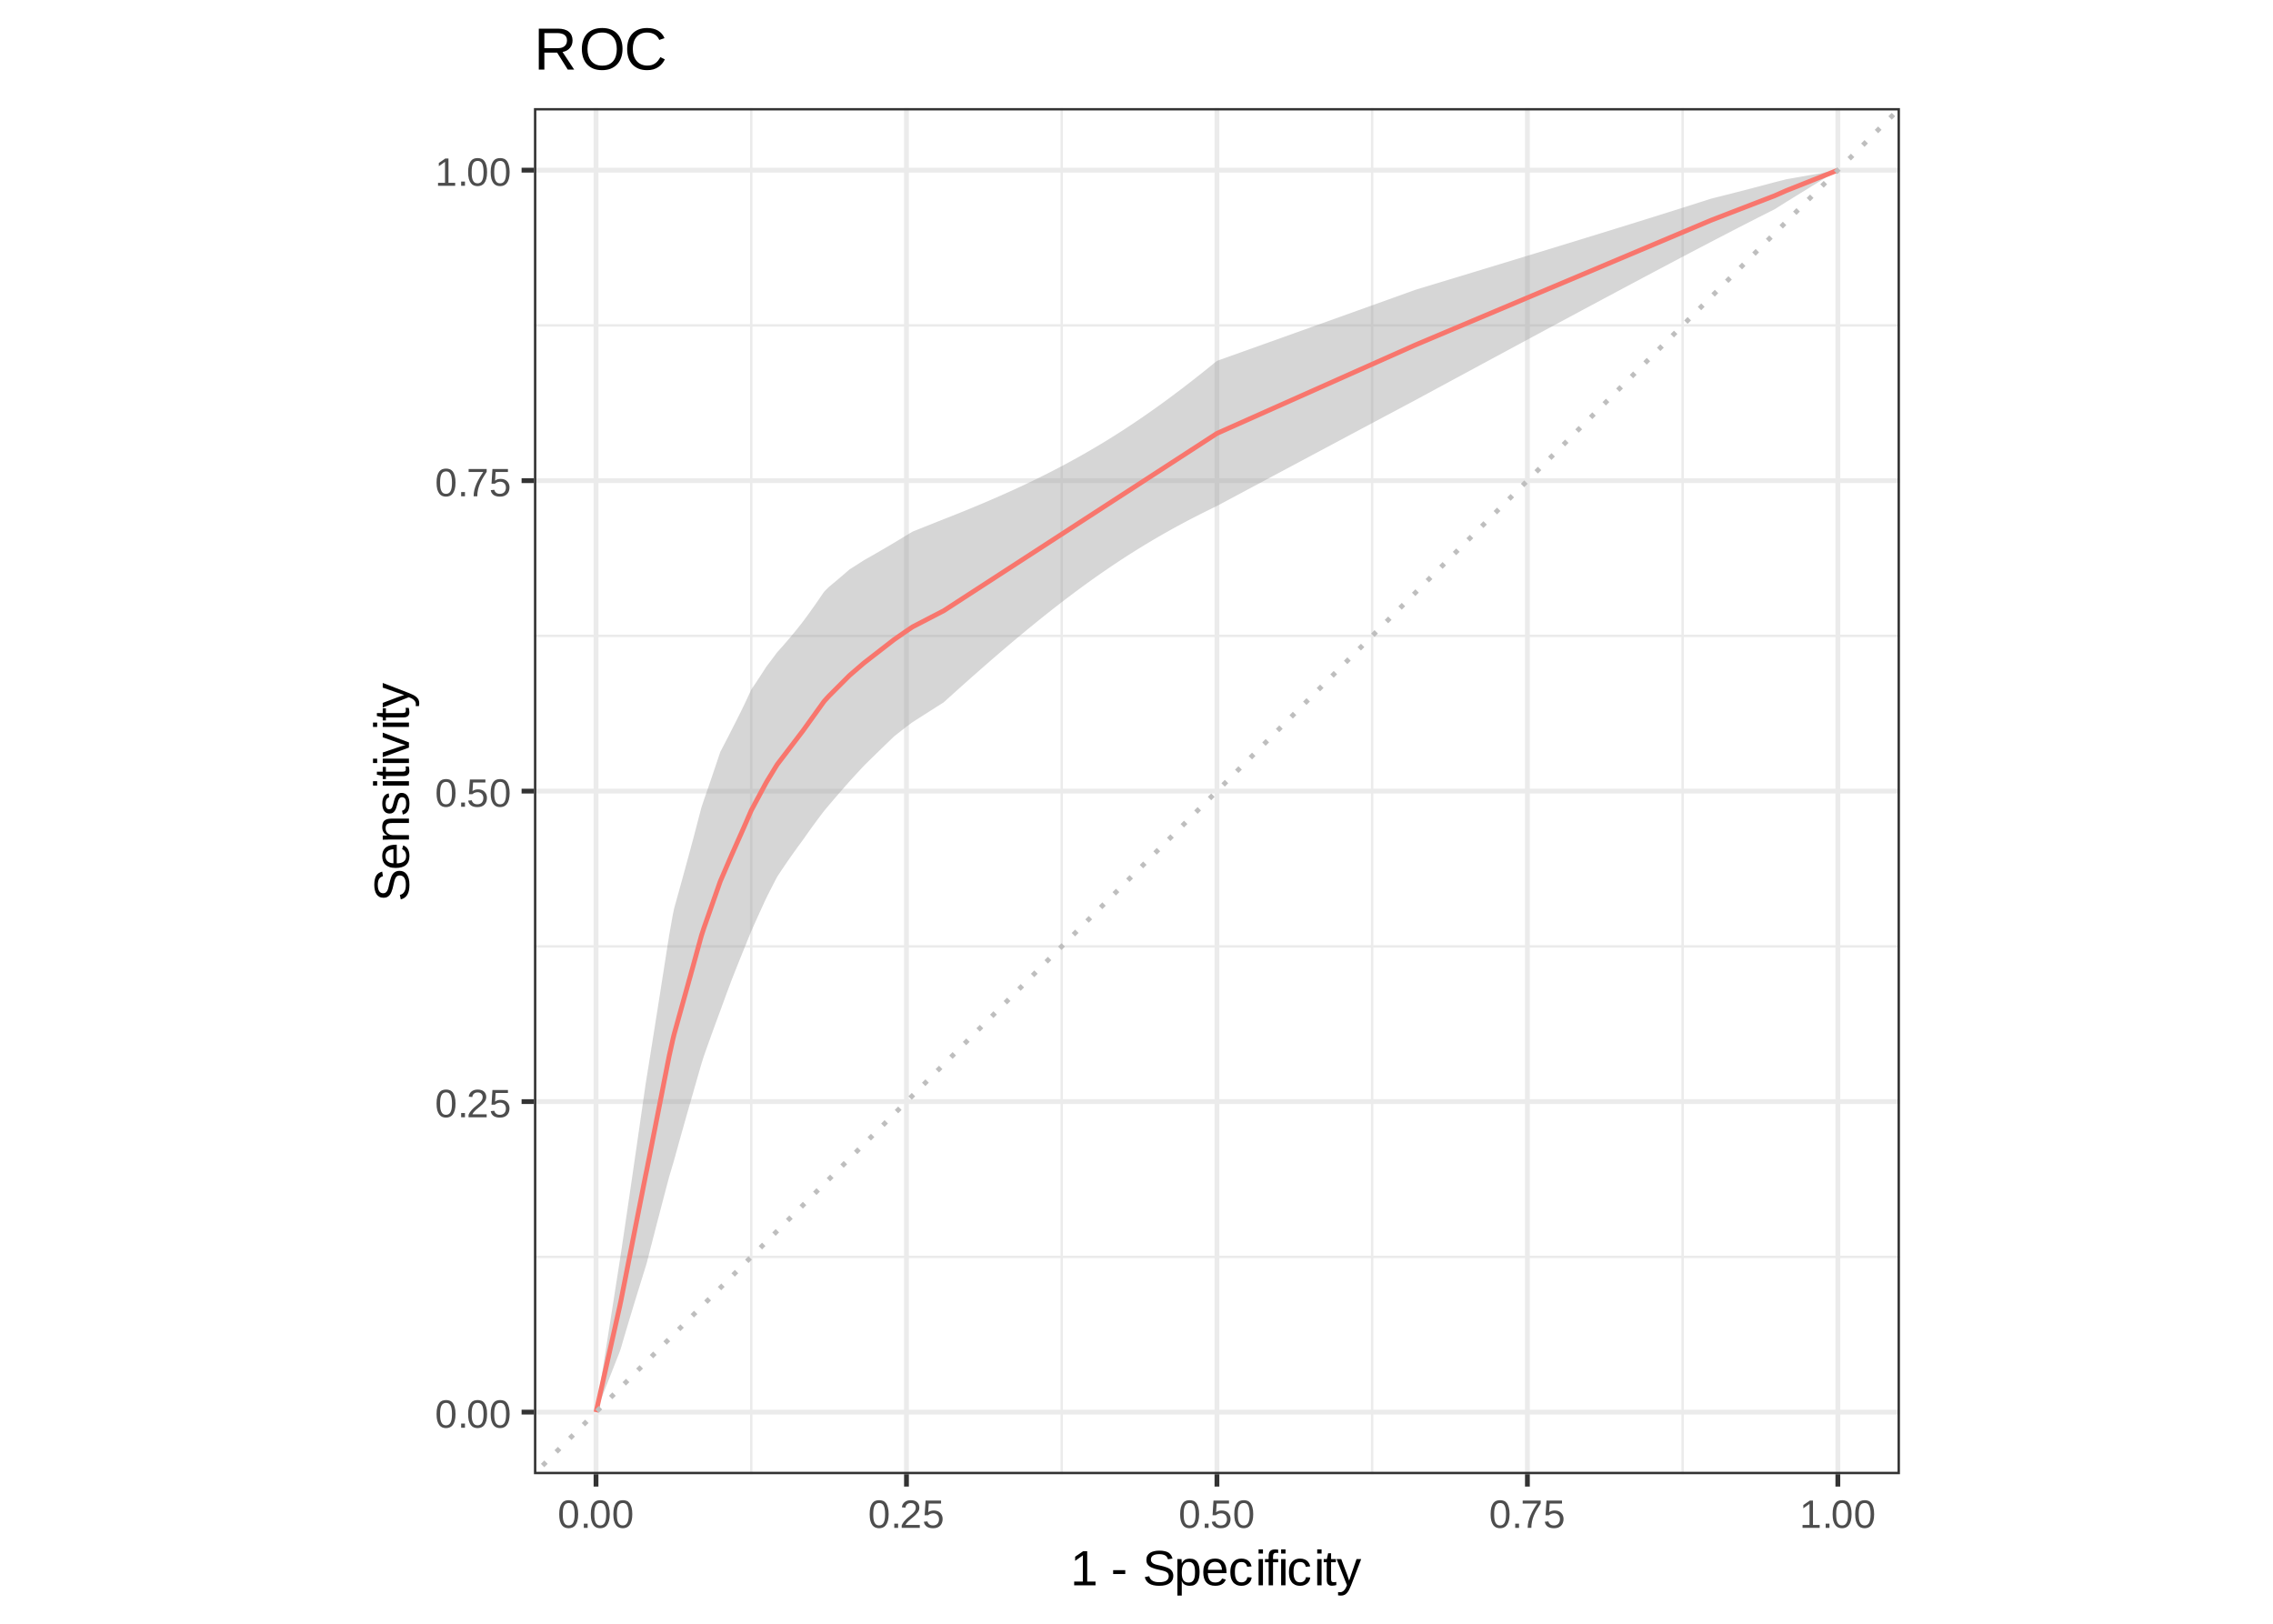 <?xml version="1.0" encoding="UTF-8"?>
<svg xmlns="http://www.w3.org/2000/svg" xmlns:xlink="http://www.w3.org/1999/xlink" width="504pt" height="360pt" viewBox="0 0 504 360" version="1.1">
<defs>
<g>
<symbol overflow="visible" id="glyph0-0">
<path style="stroke:none;" d="M 0.297 0 L 0.297 -5.859 L 2.625 -5.859 L 2.625 0 Z M 0.578 -0.297 L 2.344 -0.297 L 2.344 -5.578 L 0.578 -5.578 Z M 0.578 -0.297 "/>
</symbol>
<symbol overflow="visible" id="glyph0-1">
<path style="stroke:none;" d="M 4.547 -3.031 C 4.547 -2.445 4.488 -1.957 4.375 -1.562 C 4.27 -1.164 4.117 -0.844 3.922 -0.594 C 3.734 -0.352 3.508 -0.18 3.25 -0.078 C 3 0.023 2.727 0.078 2.438 0.078 C 2.145 0.078 1.867 0.023 1.609 -0.078 C 1.359 -0.18 1.141 -0.352 0.953 -0.594 C 0.766 -0.844 0.613 -1.164 0.5 -1.562 C 0.395 -1.957 0.344 -2.445 0.344 -3.031 C 0.344 -3.633 0.395 -4.133 0.5 -4.531 C 0.613 -4.938 0.766 -5.258 0.953 -5.5 C 1.141 -5.738 1.359 -5.906 1.609 -6 C 1.867 -6.094 2.156 -6.141 2.469 -6.141 C 2.75 -6.141 3.016 -6.094 3.266 -6 C 3.523 -5.906 3.75 -5.738 3.938 -5.5 C 4.125 -5.258 4.27 -4.938 4.375 -4.531 C 4.488 -4.133 4.547 -3.633 4.547 -3.031 Z M 3.766 -3.031 C 3.766 -3.508 3.734 -3.906 3.672 -4.219 C 3.617 -4.539 3.535 -4.797 3.422 -4.984 C 3.305 -5.18 3.164 -5.316 3 -5.391 C 2.844 -5.473 2.664 -5.516 2.469 -5.516 C 2.25 -5.516 2.055 -5.473 1.891 -5.391 C 1.723 -5.316 1.582 -5.18 1.469 -4.984 C 1.352 -4.797 1.266 -4.539 1.203 -4.219 C 1.148 -3.906 1.125 -3.508 1.125 -3.031 C 1.125 -2.562 1.148 -2.164 1.203 -1.844 C 1.266 -1.531 1.352 -1.273 1.469 -1.078 C 1.582 -0.891 1.719 -0.754 1.875 -0.672 C 2.039 -0.586 2.227 -0.547 2.438 -0.547 C 2.645 -0.547 2.828 -0.586 2.984 -0.672 C 3.148 -0.754 3.289 -0.891 3.406 -1.078 C 3.52 -1.273 3.609 -1.531 3.672 -1.844 C 3.734 -2.164 3.766 -2.562 3.766 -3.031 Z M 3.766 -3.031 "/>
</symbol>
<symbol overflow="visible" id="glyph0-2">
<path style="stroke:none;" d="M 0.797 0 L 0.797 -0.938 L 1.641 -0.938 L 1.641 0 Z M 0.797 0 "/>
</symbol>
<symbol overflow="visible" id="glyph0-3">
<path style="stroke:none;" d="M 0.438 0 L 0.438 -0.547 C 0.582 -0.879 0.758 -1.172 0.969 -1.422 C 1.188 -1.68 1.41 -1.914 1.641 -2.125 C 1.867 -2.332 2.098 -2.523 2.328 -2.703 C 2.555 -2.879 2.758 -3.055 2.938 -3.234 C 3.125 -3.41 3.273 -3.598 3.391 -3.797 C 3.504 -3.992 3.562 -4.211 3.562 -4.453 C 3.562 -4.629 3.535 -4.781 3.484 -4.906 C 3.43 -5.039 3.352 -5.148 3.25 -5.234 C 3.156 -5.328 3.039 -5.395 2.906 -5.438 C 2.77 -5.477 2.617 -5.5 2.453 -5.5 C 2.297 -5.5 2.148 -5.477 2.016 -5.438 C 1.879 -5.395 1.758 -5.332 1.656 -5.25 C 1.551 -5.164 1.461 -5.055 1.391 -4.922 C 1.328 -4.797 1.285 -4.648 1.266 -4.484 L 0.484 -4.562 C 0.504 -4.781 0.562 -4.984 0.656 -5.172 C 0.75 -5.359 0.879 -5.523 1.047 -5.672 C 1.211 -5.816 1.41 -5.93 1.641 -6.016 C 1.879 -6.098 2.148 -6.141 2.453 -6.141 C 2.754 -6.141 3.02 -6.102 3.25 -6.031 C 3.488 -5.957 3.688 -5.848 3.844 -5.703 C 4.008 -5.566 4.133 -5.395 4.219 -5.188 C 4.312 -4.988 4.359 -4.754 4.359 -4.484 C 4.359 -4.273 4.32 -4.078 4.25 -3.891 C 4.176 -3.711 4.078 -3.539 3.953 -3.375 C 3.828 -3.207 3.688 -3.047 3.531 -2.891 C 3.375 -2.742 3.207 -2.594 3.031 -2.438 C 2.852 -2.289 2.676 -2.145 2.5 -2 C 2.32 -1.863 2.156 -1.723 2 -1.578 C 1.844 -1.43 1.703 -1.281 1.578 -1.125 C 1.453 -0.977 1.359 -0.82 1.297 -0.656 L 4.453 -0.656 L 4.453 0 Z M 0.438 0 "/>
</symbol>
<symbol overflow="visible" id="glyph0-4">
<path style="stroke:none;" d="M 4.516 -1.969 C 4.516 -1.664 4.469 -1.391 4.375 -1.141 C 4.289 -0.891 4.156 -0.672 3.969 -0.484 C 3.789 -0.305 3.566 -0.164 3.297 -0.062 C 3.035 0.031 2.727 0.078 2.375 0.078 C 2.062 0.078 1.785 0.039 1.547 -0.031 C 1.305 -0.102 1.102 -0.203 0.938 -0.328 C 0.781 -0.461 0.648 -0.613 0.547 -0.781 C 0.453 -0.957 0.391 -1.148 0.359 -1.359 L 1.141 -1.438 C 1.172 -1.32 1.211 -1.211 1.266 -1.109 C 1.328 -1.004 1.406 -0.91 1.5 -0.828 C 1.602 -0.742 1.723 -0.676 1.859 -0.625 C 2.004 -0.57 2.18 -0.547 2.391 -0.547 C 2.586 -0.547 2.77 -0.578 2.938 -0.641 C 3.102 -0.703 3.242 -0.789 3.359 -0.906 C 3.473 -1.031 3.562 -1.176 3.625 -1.344 C 3.688 -1.52 3.719 -1.723 3.719 -1.953 C 3.719 -2.141 3.688 -2.312 3.625 -2.469 C 3.57 -2.625 3.488 -2.758 3.375 -2.875 C 3.258 -2.988 3.117 -3.078 2.953 -3.141 C 2.797 -3.203 2.613 -3.234 2.406 -3.234 C 2.281 -3.234 2.16 -3.219 2.047 -3.188 C 1.941 -3.164 1.844 -3.133 1.75 -3.094 C 1.656 -3.062 1.57 -3.016 1.5 -2.953 C 1.426 -2.898 1.352 -2.848 1.281 -2.797 L 0.531 -2.797 L 0.734 -6.047 L 4.172 -6.047 L 4.172 -5.391 L 1.438 -5.391 L 1.312 -3.469 C 1.457 -3.582 1.629 -3.676 1.828 -3.75 C 2.035 -3.82 2.281 -3.859 2.562 -3.859 C 2.863 -3.859 3.133 -3.812 3.375 -3.719 C 3.613 -3.633 3.816 -3.504 3.984 -3.328 C 4.16 -3.16 4.289 -2.961 4.375 -2.734 C 4.469 -2.504 4.516 -2.25 4.516 -1.969 Z M 4.516 -1.969 "/>
</symbol>
<symbol overflow="visible" id="glyph0-5">
<path style="stroke:none;" d="M 4.453 -5.422 C 4.148 -4.961 3.867 -4.516 3.609 -4.078 C 3.359 -3.648 3.141 -3.219 2.953 -2.781 C 2.773 -2.352 2.633 -1.91 2.531 -1.453 C 2.426 -0.992 2.375 -0.508 2.375 0 L 1.562 0 C 1.562 -0.477 1.617 -0.953 1.734 -1.422 C 1.848 -1.891 2.004 -2.348 2.203 -2.797 C 2.398 -3.242 2.625 -3.68 2.875 -4.109 C 3.133 -4.547 3.41 -4.973 3.703 -5.391 L 0.453 -5.391 L 0.453 -6.047 L 4.453 -6.047 Z M 4.453 -5.422 "/>
</symbol>
<symbol overflow="visible" id="glyph0-6">
<path style="stroke:none;" d="M 0.672 0 L 0.672 -0.656 L 2.219 -0.656 L 2.219 -5.312 L 0.844 -4.344 L 0.844 -5.062 L 2.281 -6.047 L 2.984 -6.047 L 2.984 -0.656 L 4.469 -0.656 L 4.469 0 Z M 0.672 0 "/>
</symbol>
<symbol overflow="visible" id="glyph1-0">
<path style="stroke:none;" d="M 0.359 0 L 0.359 -7.328 L 3.281 -7.328 L 3.281 0 Z M 0.734 -0.359 L 2.922 -0.359 L 2.922 -6.969 L 0.734 -6.969 Z M 0.734 -0.359 "/>
</symbol>
<symbol overflow="visible" id="glyph1-1">
<path style="stroke:none;" d="M 0.844 0 L 0.844 -0.828 L 2.766 -0.828 L 2.766 -6.641 L 1.062 -5.422 L 1.062 -6.344 L 2.844 -7.562 L 3.734 -7.562 L 3.734 -0.828 L 5.578 -0.828 L 5.578 0 Z M 0.844 0 "/>
</symbol>
<symbol overflow="visible" id="glyph1-2">
<path style="stroke:none;" d=""/>
</symbol>
<symbol overflow="visible" id="glyph1-3">
<path style="stroke:none;" d="M 0.484 -2.5 L 0.484 -3.359 L 3.172 -3.359 L 3.172 -2.5 Z M 0.484 -2.5 "/>
</symbol>
<symbol overflow="visible" id="glyph1-4">
<path style="stroke:none;" d="M 6.828 -2.094 C 6.828 -1.77 6.766 -1.473 6.641 -1.203 C 6.523 -0.941 6.336 -0.711 6.078 -0.516 C 5.816 -0.316 5.488 -0.16 5.094 -0.047 C 4.707 0.055 4.242 0.109 3.703 0.109 C 2.766 0.109 2.031 -0.051 1.5 -0.375 C 0.977 -0.707 0.645 -1.188 0.5 -1.812 L 1.5 -2.016 C 1.539 -1.816 1.613 -1.633 1.719 -1.469 C 1.82 -1.312 1.961 -1.176 2.141 -1.062 C 2.316 -0.945 2.535 -0.852 2.797 -0.781 C 3.066 -0.719 3.383 -0.688 3.75 -0.688 C 4.051 -0.688 4.328 -0.711 4.578 -0.766 C 4.836 -0.816 5.055 -0.895 5.234 -1 C 5.422 -1.113 5.562 -1.254 5.656 -1.422 C 5.758 -1.598 5.812 -1.801 5.812 -2.031 C 5.812 -2.281 5.754 -2.484 5.641 -2.641 C 5.535 -2.797 5.379 -2.922 5.172 -3.016 C 4.961 -3.117 4.719 -3.203 4.438 -3.266 C 4.156 -3.336 3.844 -3.41 3.5 -3.484 C 3.289 -3.535 3.078 -3.586 2.859 -3.641 C 2.648 -3.703 2.445 -3.77 2.25 -3.844 C 2.051 -3.914 1.863 -4.004 1.688 -4.109 C 1.52 -4.211 1.375 -4.336 1.25 -4.484 C 1.125 -4.629 1.023 -4.797 0.953 -4.984 C 0.891 -5.18 0.859 -5.406 0.859 -5.656 C 0.859 -6.008 0.93 -6.316 1.078 -6.578 C 1.223 -6.836 1.422 -7.047 1.672 -7.203 C 1.93 -7.367 2.234 -7.488 2.578 -7.562 C 2.93 -7.645 3.316 -7.688 3.734 -7.688 C 4.203 -7.688 4.602 -7.645 4.938 -7.562 C 5.27 -7.488 5.551 -7.379 5.781 -7.234 C 6.008 -7.086 6.191 -6.906 6.328 -6.688 C 6.461 -6.477 6.57 -6.227 6.656 -5.938 L 5.641 -5.766 C 5.586 -5.941 5.516 -6.102 5.422 -6.25 C 5.328 -6.395 5.203 -6.516 5.047 -6.609 C 4.898 -6.703 4.711 -6.773 4.484 -6.828 C 4.266 -6.879 4.008 -6.906 3.719 -6.906 C 3.363 -6.906 3.066 -6.875 2.828 -6.812 C 2.586 -6.75 2.395 -6.66 2.25 -6.547 C 2.113 -6.441 2.016 -6.316 1.953 -6.172 C 1.891 -6.035 1.859 -5.879 1.859 -5.703 C 1.859 -5.484 1.91 -5.301 2.016 -5.156 C 2.129 -5.008 2.281 -4.883 2.469 -4.781 C 2.664 -4.688 2.891 -4.609 3.141 -4.547 C 3.398 -4.484 3.676 -4.422 3.969 -4.359 C 4.195 -4.305 4.426 -4.25 4.656 -4.188 C 4.883 -4.133 5.102 -4.066 5.312 -3.984 C 5.531 -3.91 5.727 -3.82 5.906 -3.719 C 6.094 -3.613 6.254 -3.484 6.391 -3.328 C 6.523 -3.18 6.629 -3.004 6.703 -2.797 C 6.785 -2.598 6.828 -2.363 6.828 -2.094 Z M 6.828 -2.094 "/>
</symbol>
<symbol overflow="visible" id="glyph1-5">
<path style="stroke:none;" d="M 5.656 -2.938 C 5.656 -2.488 5.617 -2.078 5.547 -1.703 C 5.473 -1.336 5.352 -1.02 5.188 -0.75 C 5.02 -0.477 4.801 -0.266 4.531 -0.109 C 4.258 0.035 3.922 0.109 3.516 0.109 C 3.098 0.109 2.734 0.031 2.422 -0.125 C 2.109 -0.281 1.875 -0.539 1.719 -0.906 L 1.688 -0.906 C 1.688 -0.895 1.688 -0.859 1.688 -0.797 C 1.695 -0.742 1.703 -0.676 1.703 -0.594 C 1.703 -0.508 1.703 -0.41 1.703 -0.297 C 1.703 -0.191 1.703 -0.086 1.703 0.016 L 1.703 2.281 L 0.734 2.281 L 0.734 -4.625 C 0.734 -4.758 0.734 -4.891 0.734 -5.016 C 0.734 -5.148 0.727 -5.27 0.719 -5.375 C 0.719 -5.477 0.719 -5.566 0.719 -5.641 C 0.719 -5.723 0.711 -5.781 0.703 -5.812 L 1.641 -5.812 C 1.648 -5.801 1.656 -5.766 1.656 -5.703 C 1.664 -5.641 1.672 -5.562 1.672 -5.469 C 1.68 -5.375 1.688 -5.273 1.688 -5.172 C 1.695 -5.066 1.703 -4.969 1.703 -4.875 L 1.719 -4.875 C 1.812 -5.062 1.914 -5.219 2.031 -5.344 C 2.145 -5.477 2.273 -5.586 2.422 -5.672 C 2.566 -5.754 2.727 -5.812 2.906 -5.844 C 3.094 -5.883 3.297 -5.906 3.516 -5.906 C 3.922 -5.906 4.258 -5.832 4.531 -5.688 C 4.801 -5.551 5.02 -5.352 5.188 -5.094 C 5.352 -4.832 5.473 -4.52 5.547 -4.156 C 5.617 -3.789 5.656 -3.383 5.656 -2.938 Z M 4.641 -2.906 C 4.641 -3.27 4.617 -3.586 4.578 -3.859 C 4.535 -4.141 4.457 -4.375 4.344 -4.562 C 4.238 -4.758 4.098 -4.91 3.922 -5.016 C 3.754 -5.117 3.535 -5.172 3.266 -5.172 C 3.055 -5.172 2.852 -5.141 2.656 -5.078 C 2.469 -5.016 2.301 -4.895 2.156 -4.719 C 2.02 -4.551 1.91 -4.316 1.828 -4.016 C 1.742 -3.711 1.703 -3.32 1.703 -2.844 C 1.703 -2.426 1.734 -2.07 1.797 -1.781 C 1.867 -1.5 1.969 -1.27 2.094 -1.094 C 2.227 -0.926 2.395 -0.801 2.594 -0.719 C 2.789 -0.645 3.016 -0.609 3.266 -0.609 C 3.523 -0.609 3.742 -0.66 3.922 -0.766 C 4.098 -0.867 4.238 -1.02 4.344 -1.219 C 4.457 -1.414 4.535 -1.656 4.578 -1.938 C 4.617 -2.219 4.641 -2.539 4.641 -2.906 Z M 4.641 -2.906 "/>
</symbol>
<symbol overflow="visible" id="glyph1-6">
<path style="stroke:none;" d="M 1.484 -2.703 C 1.484 -2.398 1.516 -2.117 1.578 -1.859 C 1.641 -1.609 1.734 -1.391 1.859 -1.203 C 1.992 -1.016 2.16 -0.867 2.359 -0.766 C 2.566 -0.672 2.816 -0.625 3.109 -0.625 C 3.523 -0.625 3.859 -0.707 4.109 -0.875 C 4.359 -1.039 4.531 -1.254 4.625 -1.516 L 5.469 -1.266 C 5.406 -1.109 5.316 -0.945 5.203 -0.781 C 5.098 -0.613 4.953 -0.461 4.766 -0.328 C 4.586 -0.203 4.363 -0.098 4.094 -0.016 C 3.82 0.066 3.492 0.109 3.109 0.109 C 2.242 0.109 1.586 -0.145 1.141 -0.656 C 0.691 -1.164 0.469 -1.926 0.469 -2.938 C 0.469 -3.488 0.535 -3.953 0.672 -4.328 C 0.805 -4.703 0.988 -5.008 1.219 -5.25 C 1.457 -5.488 1.734 -5.66 2.047 -5.766 C 2.367 -5.867 2.707 -5.922 3.062 -5.922 C 3.551 -5.922 3.957 -5.844 4.281 -5.688 C 4.613 -5.531 4.879 -5.312 5.078 -5.031 C 5.273 -4.75 5.414 -4.422 5.5 -4.047 C 5.582 -3.672 5.625 -3.266 5.625 -2.828 L 5.625 -2.703 Z M 4.625 -3.438 C 4.57 -4.051 4.414 -4.5 4.156 -4.781 C 3.906 -5.062 3.535 -5.203 3.047 -5.203 C 2.891 -5.203 2.723 -5.176 2.547 -5.125 C 2.367 -5.07 2.203 -4.977 2.047 -4.844 C 1.898 -4.719 1.773 -4.539 1.672 -4.312 C 1.566 -4.082 1.508 -3.789 1.5 -3.438 Z M 4.625 -3.438 "/>
</symbol>
<symbol overflow="visible" id="glyph1-7">
<path style="stroke:none;" d="M 1.484 -2.938 C 1.484 -2.602 1.504 -2.297 1.547 -2.016 C 1.598 -1.734 1.68 -1.488 1.797 -1.281 C 1.91 -1.082 2.062 -0.926 2.25 -0.812 C 2.438 -0.707 2.664 -0.656 2.938 -0.656 C 3.281 -0.656 3.566 -0.75 3.797 -0.938 C 4.035 -1.125 4.18 -1.41 4.234 -1.797 L 5.203 -1.734 C 5.172 -1.492 5.102 -1.258 5 -1.031 C 4.895 -0.812 4.75 -0.617 4.562 -0.453 C 4.375 -0.285 4.145 -0.148 3.875 -0.047 C 3.613 0.055 3.312 0.109 2.969 0.109 C 2.508 0.109 2.117 0.031 1.797 -0.125 C 1.484 -0.281 1.227 -0.492 1.031 -0.766 C 0.832 -1.035 0.688 -1.352 0.594 -1.719 C 0.508 -2.082 0.469 -2.477 0.469 -2.906 C 0.469 -3.301 0.5 -3.645 0.562 -3.938 C 0.625 -4.238 0.711 -4.5 0.828 -4.719 C 0.953 -4.945 1.094 -5.133 1.25 -5.281 C 1.406 -5.438 1.57 -5.562 1.75 -5.656 C 1.938 -5.75 2.129 -5.816 2.328 -5.859 C 2.535 -5.898 2.742 -5.922 2.953 -5.922 C 3.285 -5.922 3.578 -5.875 3.828 -5.781 C 4.086 -5.695 4.305 -5.578 4.484 -5.422 C 4.672 -5.266 4.82 -5.078 4.938 -4.859 C 5.051 -4.648 5.129 -4.426 5.172 -4.188 L 4.188 -4.109 C 4.133 -4.43 4.004 -4.688 3.797 -4.875 C 3.598 -5.062 3.312 -5.156 2.938 -5.156 C 2.656 -5.156 2.422 -5.109 2.234 -5.016 C 2.055 -4.93 1.91 -4.797 1.797 -4.609 C 1.68 -4.422 1.598 -4.188 1.547 -3.906 C 1.504 -3.633 1.484 -3.312 1.484 -2.938 Z M 1.484 -2.938 "/>
</symbol>
<symbol overflow="visible" id="glyph1-8">
<path style="stroke:none;" d="M 0.734 -7.047 L 0.734 -7.969 L 1.703 -7.969 L 1.703 -7.047 Z M 0.734 0 L 0.734 -5.812 L 1.703 -5.812 L 1.703 0 Z M 0.734 0 "/>
</symbol>
<symbol overflow="visible" id="glyph1-9">
<path style="stroke:none;" d="M 1.938 -5.109 L 1.938 0 L 0.969 0 L 0.969 -5.109 L 0.156 -5.109 L 0.156 -5.812 L 0.969 -5.812 L 0.969 -6.469 C 0.969 -6.676 0.988 -6.867 1.031 -7.047 C 1.07 -7.234 1.145 -7.395 1.25 -7.531 C 1.352 -7.664 1.492 -7.77 1.672 -7.844 C 1.859 -7.914 2.098 -7.953 2.391 -7.953 C 2.504 -7.953 2.625 -7.945 2.75 -7.938 C 2.875 -7.926 2.984 -7.91 3.078 -7.891 L 3.078 -7.156 C 3.016 -7.164 2.941 -7.176 2.859 -7.188 C 2.773 -7.195 2.703 -7.203 2.641 -7.203 C 2.492 -7.203 2.375 -7.18 2.281 -7.141 C 2.195 -7.098 2.129 -7.039 2.078 -6.969 C 2.023 -6.895 1.988 -6.805 1.969 -6.703 C 1.945 -6.598 1.938 -6.473 1.938 -6.328 L 1.938 -5.812 L 3.078 -5.812 L 3.078 -5.109 Z M 1.938 -5.109 "/>
</symbol>
<symbol overflow="visible" id="glyph1-10">
<path style="stroke:none;" d="M 2.969 -0.047 C 2.82 -0.004 2.672 0.023 2.516 0.047 C 2.367 0.078 2.195 0.094 2 0.094 C 1.227 0.094 0.844 -0.348 0.844 -1.234 L 0.844 -5.109 L 0.172 -5.109 L 0.172 -5.812 L 0.875 -5.812 L 1.156 -7.109 L 1.812 -7.109 L 1.812 -5.812 L 2.875 -5.812 L 2.875 -5.109 L 1.812 -5.109 L 1.812 -1.438 C 1.812 -1.156 1.852 -0.957 1.938 -0.844 C 2.031 -0.738 2.191 -0.688 2.422 -0.688 C 2.516 -0.688 2.602 -0.691 2.688 -0.703 C 2.77 -0.711 2.863 -0.727 2.969 -0.75 Z M 2.969 -0.047 "/>
</symbol>
<symbol overflow="visible" id="glyph1-11">
<path style="stroke:none;" d="M 3.25 0 C 3.113 0.352 2.973 0.672 2.828 0.953 C 2.68 1.234 2.52 1.473 2.344 1.672 C 2.176 1.867 1.984 2.02 1.766 2.125 C 1.547 2.227 1.301 2.281 1.031 2.281 C 0.906 2.281 0.789 2.273 0.688 2.266 C 0.582 2.266 0.473 2.25 0.359 2.219 L 0.359 1.5 C 0.43 1.508 0.508 1.516 0.594 1.516 C 0.676 1.523 0.75 1.531 0.812 1.531 C 1.094 1.531 1.352 1.422 1.594 1.203 C 1.844 0.992 2.055 0.66 2.234 0.203 L 2.328 -0.031 L 0.031 -5.812 L 1.062 -5.812 L 2.281 -2.594 C 2.32 -2.5 2.367 -2.367 2.422 -2.203 C 2.473 -2.047 2.523 -1.883 2.578 -1.719 C 2.641 -1.562 2.691 -1.414 2.734 -1.281 C 2.773 -1.156 2.801 -1.078 2.812 -1.047 C 2.82 -1.086 2.848 -1.164 2.891 -1.281 C 2.93 -1.406 2.977 -1.535 3.031 -1.672 C 3.082 -1.816 3.133 -1.961 3.188 -2.109 C 3.238 -2.254 3.281 -2.383 3.312 -2.5 L 4.453 -5.812 L 5.484 -5.812 Z M 3.25 0 "/>
</symbol>
<symbol overflow="visible" id="glyph2-0">
<path style="stroke:none;" d="M 0 -0.359 L -7.328 -0.359 L -7.328 -3.281 L 0 -3.281 Z M -0.359 -0.734 L -0.359 -2.922 L -6.969 -2.922 L -6.969 -0.734 Z M -0.359 -0.734 "/>
</symbol>
<symbol overflow="visible" id="glyph2-1">
<path style="stroke:none;" d="M -2.094 -6.828 C -1.77 -6.828 -1.473 -6.766 -1.203 -6.641 C -0.941 -6.523 -0.711 -6.336 -0.516 -6.078 C -0.316 -5.816 -0.16 -5.488 -0.047 -5.094 C 0.055 -4.707 0.109 -4.242 0.109 -3.703 C 0.109 -2.766 -0.051 -2.031 -0.375 -1.5 C -0.707 -0.977 -1.188 -0.645 -1.812 -0.5 L -2.016 -1.5 C -1.816 -1.539 -1.633 -1.613 -1.469 -1.719 C -1.312 -1.82 -1.176 -1.961 -1.062 -2.141 C -0.945 -2.316 -0.852 -2.535 -0.781 -2.797 C -0.719 -3.066 -0.688 -3.383 -0.688 -3.75 C -0.688 -4.051 -0.711 -4.328 -0.766 -4.578 C -0.816 -4.836 -0.895 -5.055 -1 -5.234 C -1.113 -5.422 -1.254 -5.562 -1.422 -5.656 C -1.598 -5.758 -1.801 -5.812 -2.031 -5.812 C -2.281 -5.812 -2.484 -5.754 -2.641 -5.641 C -2.797 -5.535 -2.922 -5.379 -3.016 -5.172 C -3.117 -4.961 -3.203 -4.719 -3.266 -4.438 C -3.336 -4.156 -3.41 -3.844 -3.484 -3.5 C -3.535 -3.289 -3.586 -3.078 -3.641 -2.859 C -3.703 -2.648 -3.77 -2.445 -3.844 -2.25 C -3.914 -2.051 -4.004 -1.863 -4.109 -1.688 C -4.211 -1.52 -4.336 -1.375 -4.484 -1.25 C -4.629 -1.125 -4.797 -1.023 -4.984 -0.953 C -5.18 -0.891 -5.406 -0.859 -5.656 -0.859 C -6.008 -0.859 -6.316 -0.93 -6.578 -1.078 C -6.836 -1.223 -7.047 -1.422 -7.203 -1.672 C -7.367 -1.93 -7.488 -2.234 -7.562 -2.578 C -7.645 -2.93 -7.688 -3.316 -7.688 -3.734 C -7.688 -4.203 -7.645 -4.602 -7.562 -4.938 C -7.488 -5.27 -7.379 -5.551 -7.234 -5.781 C -7.086 -6.008 -6.906 -6.191 -6.688 -6.328 C -6.477 -6.461 -6.227 -6.57 -5.938 -6.656 L -5.766 -5.641 C -5.941 -5.586 -6.102 -5.516 -6.25 -5.422 C -6.395 -5.328 -6.516 -5.203 -6.609 -5.047 C -6.703 -4.898 -6.773 -4.711 -6.828 -4.484 C -6.879 -4.266 -6.906 -4.008 -6.906 -3.719 C -6.906 -3.363 -6.875 -3.066 -6.812 -2.828 C -6.75 -2.586 -6.66 -2.395 -6.547 -2.25 C -6.441 -2.113 -6.316 -2.016 -6.172 -1.953 C -6.035 -1.891 -5.879 -1.859 -5.703 -1.859 C -5.484 -1.859 -5.301 -1.91 -5.156 -2.016 C -5.008 -2.129 -4.883 -2.281 -4.781 -2.469 C -4.688 -2.664 -4.609 -2.891 -4.547 -3.141 C -4.484 -3.398 -4.422 -3.676 -4.359 -3.969 C -4.305 -4.195 -4.25 -4.426 -4.188 -4.656 C -4.133 -4.883 -4.066 -5.102 -3.984 -5.312 C -3.91 -5.531 -3.82 -5.727 -3.719 -5.906 C -3.613 -6.094 -3.484 -6.254 -3.328 -6.391 C -3.18 -6.523 -3.004 -6.629 -2.797 -6.703 C -2.598 -6.785 -2.363 -6.828 -2.094 -6.828 Z M -2.094 -6.828 "/>
</symbol>
<symbol overflow="visible" id="glyph2-2">
<path style="stroke:none;" d="M -2.703 -1.484 C -2.398 -1.484 -2.117 -1.516 -1.859 -1.578 C -1.609 -1.641 -1.391 -1.734 -1.203 -1.859 C -1.016 -1.992 -0.867 -2.16 -0.766 -2.359 C -0.672 -2.566 -0.625 -2.816 -0.625 -3.109 C -0.625 -3.523 -0.707 -3.859 -0.875 -4.109 C -1.039 -4.359 -1.254 -4.531 -1.516 -4.625 L -1.266 -5.469 C -1.109 -5.406 -0.945 -5.316 -0.781 -5.203 C -0.613 -5.098 -0.461 -4.953 -0.328 -4.766 C -0.203 -4.586 -0.098 -4.363 -0.016 -4.094 C 0.066 -3.82 0.109 -3.492 0.109 -3.109 C 0.109 -2.242 -0.145 -1.586 -0.656 -1.141 C -1.164 -0.691 -1.926 -0.469 -2.938 -0.469 C -3.488 -0.469 -3.953 -0.535 -4.328 -0.672 C -4.703 -0.805 -5.008 -0.988 -5.25 -1.219 C -5.488 -1.457 -5.66 -1.734 -5.766 -2.047 C -5.867 -2.367 -5.922 -2.707 -5.922 -3.062 C -5.922 -3.551 -5.844 -3.957 -5.688 -4.281 C -5.531 -4.613 -5.312 -4.879 -5.031 -5.078 C -4.75 -5.273 -4.422 -5.414 -4.047 -5.5 C -3.672 -5.582 -3.266 -5.625 -2.828 -5.625 L -2.703 -5.625 Z M -3.438 -4.625 C -4.051 -4.57 -4.5 -4.414 -4.781 -4.156 C -5.062 -3.906 -5.203 -3.535 -5.203 -3.047 C -5.203 -2.891 -5.176 -2.723 -5.125 -2.547 C -5.07 -2.367 -4.977 -2.203 -4.844 -2.047 C -4.719 -1.898 -4.539 -1.773 -4.312 -1.672 C -4.082 -1.566 -3.789 -1.508 -3.438 -1.5 Z M -3.438 -4.625 "/>
</symbol>
<symbol overflow="visible" id="glyph2-3">
<path style="stroke:none;" d="M 0 -4.438 L -3.688 -4.438 C -3.969 -4.438 -4.203 -4.414 -4.391 -4.375 C -4.578 -4.332 -4.727 -4.266 -4.844 -4.172 C -4.969 -4.078 -5.051 -3.953 -5.094 -3.797 C -5.145 -3.648 -5.172 -3.461 -5.172 -3.234 C -5.172 -3.004 -5.129 -2.797 -5.047 -2.609 C -4.973 -2.43 -4.859 -2.273 -4.703 -2.141 C -4.547 -2.004 -4.352 -1.898 -4.125 -1.828 C -3.906 -1.766 -3.656 -1.734 -3.375 -1.734 L 0 -1.734 L 0 -0.766 L -4.578 -0.766 C -4.691 -0.766 -4.816 -0.758 -4.953 -0.75 C -5.086 -0.75 -5.211 -0.75 -5.328 -0.75 C -5.453 -0.75 -5.555 -0.742 -5.641 -0.734 C -5.734 -0.734 -5.789 -0.734 -5.812 -0.734 L -5.812 -1.641 C -5.789 -1.648 -5.738 -1.656 -5.656 -1.656 C -5.582 -1.656 -5.492 -1.656 -5.391 -1.656 C -5.297 -1.664 -5.191 -1.672 -5.078 -1.672 C -4.973 -1.68 -4.883 -1.688 -4.812 -1.688 L -4.812 -1.703 C -4.988 -1.797 -5.145 -1.895 -5.281 -2 C -5.414 -2.113 -5.531 -2.242 -5.625 -2.391 C -5.719 -2.535 -5.789 -2.703 -5.844 -2.891 C -5.895 -3.086 -5.922 -3.312 -5.922 -3.562 C -5.922 -3.883 -5.879 -4.16 -5.797 -4.391 C -5.723 -4.629 -5.602 -4.82 -5.438 -4.969 C -5.27 -5.113 -5.055 -5.223 -4.797 -5.297 C -4.535 -5.367 -4.227 -5.406 -3.875 -5.406 L 0 -5.406 Z M 0 -4.438 "/>
</symbol>
<symbol overflow="visible" id="glyph2-4">
<path style="stroke:none;" d="M -1.609 -5.109 C -1.336 -5.109 -1.094 -5.051 -0.875 -4.938 C -0.664 -4.832 -0.488 -4.68 -0.344 -4.484 C -0.195 -4.285 -0.082 -4.039 0 -3.75 C 0.07 -3.457 0.109 -3.125 0.109 -2.75 C 0.109 -2.406 0.082 -2.098 0.031 -1.828 C -0.02 -1.555 -0.102 -1.316 -0.219 -1.109 C -0.332 -0.91 -0.484 -0.742 -0.672 -0.609 C -0.859 -0.473 -1.086 -0.375 -1.359 -0.312 L -1.531 -1.156 C -1.219 -1.238 -0.988 -1.41 -0.844 -1.672 C -0.695 -1.93 -0.625 -2.289 -0.625 -2.75 C -0.625 -2.957 -0.641 -3.145 -0.672 -3.312 C -0.703 -3.488 -0.75 -3.641 -0.812 -3.766 C -0.883 -3.891 -0.977 -3.984 -1.094 -4.047 C -1.207 -4.117 -1.352 -4.156 -1.531 -4.156 C -1.707 -4.156 -1.848 -4.113 -1.953 -4.031 C -2.066 -3.957 -2.16 -3.844 -2.234 -3.688 C -2.316 -3.539 -2.383 -3.363 -2.438 -3.156 C -2.5 -2.945 -2.562 -2.719 -2.625 -2.469 C -2.688 -2.238 -2.754 -2.008 -2.828 -1.781 C -2.898 -1.551 -3 -1.344 -3.125 -1.156 C -3.25 -0.969 -3.398 -0.816 -3.578 -0.703 C -3.766 -0.586 -4 -0.531 -4.281 -0.531 C -4.812 -0.531 -5.211 -0.719 -5.484 -1.094 C -5.766 -1.477 -5.906 -2.031 -5.906 -2.75 C -5.906 -3.395 -5.789 -3.906 -5.562 -4.281 C -5.332 -4.656 -4.973 -4.895 -4.484 -5 L -4.375 -4.125 C -4.52 -4.094 -4.645 -4.035 -4.75 -3.953 C -4.852 -3.867 -4.938 -3.766 -5 -3.641 C -5.062 -3.516 -5.102 -3.375 -5.125 -3.219 C -5.156 -3.07 -5.172 -2.914 -5.172 -2.75 C -5.172 -2.312 -5.102 -1.988 -4.969 -1.781 C -4.844 -1.582 -4.645 -1.484 -4.375 -1.484 C -4.219 -1.484 -4.086 -1.52 -3.984 -1.594 C -3.879 -1.664 -3.789 -1.77 -3.719 -1.906 C -3.656 -2.051 -3.598 -2.219 -3.547 -2.406 C -3.492 -2.602 -3.438 -2.816 -3.375 -3.047 C -3.332 -3.203 -3.289 -3.359 -3.25 -3.516 C -3.207 -3.68 -3.156 -3.836 -3.094 -3.984 C -3.031 -4.141 -2.957 -4.285 -2.875 -4.422 C -2.789 -4.555 -2.688 -4.672 -2.562 -4.766 C -2.445 -4.867 -2.312 -4.953 -2.156 -5.016 C -2 -5.078 -1.816 -5.109 -1.609 -5.109 Z M -1.609 -5.109 "/>
</symbol>
<symbol overflow="visible" id="glyph2-5">
<path style="stroke:none;" d="M -7.047 -0.734 L -7.969 -0.734 L -7.969 -1.703 L -7.047 -1.703 Z M 0 -0.734 L -5.812 -0.734 L -5.812 -1.703 L 0 -1.703 Z M 0 -0.734 "/>
</symbol>
<symbol overflow="visible" id="glyph2-6">
<path style="stroke:none;" d="M -0.047 -2.969 C -0.004 -2.82 0.023 -2.672 0.047 -2.516 C 0.078 -2.367 0.094 -2.195 0.094 -2 C 0.094 -1.227 -0.348 -0.844 -1.234 -0.844 L -5.109 -0.844 L -5.109 -0.172 L -5.812 -0.172 L -5.812 -0.875 L -7.109 -1.156 L -7.109 -1.812 L -5.812 -1.812 L -5.812 -2.875 L -5.109 -2.875 L -5.109 -1.812 L -1.438 -1.812 C -1.156 -1.812 -0.957 -1.852 -0.844 -1.938 C -0.738 -2.031 -0.688 -2.191 -0.688 -2.422 C -0.688 -2.516 -0.691 -2.602 -0.703 -2.688 C -0.711 -2.77 -0.727 -2.863 -0.75 -2.969 Z M -0.047 -2.969 "/>
</symbol>
<symbol overflow="visible" id="glyph2-7">
<path style="stroke:none;" d="M 0 -3.297 L 0 -2.156 L -5.812 -0.031 L -5.812 -1.062 L -2.031 -2.344 C -1.945 -2.375 -1.848 -2.406 -1.734 -2.438 C -1.629 -2.469 -1.516 -2.5 -1.391 -2.531 C -1.266 -2.57 -1.145 -2.609 -1.031 -2.641 C -0.926 -2.672 -0.832 -2.695 -0.75 -2.719 C -0.832 -2.738 -0.926 -2.766 -1.031 -2.797 C -1.145 -2.836 -1.258 -2.875 -1.375 -2.906 C -1.5 -2.938 -1.617 -2.973 -1.734 -3.016 C -1.848 -3.055 -1.941 -3.086 -2.016 -3.109 L -5.812 -4.438 L -5.812 -5.469 Z M 0 -3.297 "/>
</symbol>
<symbol overflow="visible" id="glyph2-8">
<path style="stroke:none;" d="M 0 -3.25 C 0.352 -3.113 0.672 -2.973 0.953 -2.828 C 1.234 -2.68 1.473 -2.52 1.672 -2.344 C 1.867 -2.176 2.02 -1.984 2.125 -1.766 C 2.227 -1.547 2.281 -1.301 2.281 -1.031 C 2.281 -0.906 2.273 -0.789 2.266 -0.688 C 2.266 -0.582 2.25 -0.473 2.219 -0.359 L 1.5 -0.359 C 1.508 -0.43 1.516 -0.508 1.516 -0.594 C 1.523 -0.676 1.531 -0.75 1.531 -0.812 C 1.531 -1.094 1.422 -1.352 1.203 -1.594 C 0.992 -1.844 0.66 -2.055 0.203 -2.234 L -0.031 -2.328 L -5.812 -0.031 L -5.812 -1.062 L -2.594 -2.281 C -2.5 -2.32 -2.367 -2.367 -2.203 -2.422 C -2.047 -2.473 -1.883 -2.523 -1.719 -2.578 C -1.562 -2.641 -1.414 -2.691 -1.281 -2.734 C -1.156 -2.773 -1.078 -2.801 -1.047 -2.812 C -1.086 -2.82 -1.164 -2.848 -1.281 -2.891 C -1.406 -2.93 -1.535 -2.977 -1.672 -3.031 C -1.816 -3.082 -1.961 -3.133 -2.109 -3.188 C -2.254 -3.238 -2.383 -3.281 -2.5 -3.312 L -5.812 -4.453 L -5.812 -5.484 Z M 0 -3.25 "/>
</symbol>
<symbol overflow="visible" id="glyph3-0">
<path style="stroke:none;" d="M 0.438 0 L 0.438 -8.797 L 3.953 -8.797 L 3.953 0 Z M 0.875 -0.438 L 3.5 -0.438 L 3.5 -8.359 L 0.875 -8.359 Z M 0.875 -0.438 "/>
</symbol>
<symbol overflow="visible" id="glyph3-1">
<path style="stroke:none;" d="M 7.5 0 L 5.141 -3.766 L 2.312 -3.766 L 2.312 0 L 1.078 0 L 1.078 -9.078 L 5.359 -9.078 C 5.867 -9.078 6.32 -9.02 6.719 -8.906 C 7.125 -8.789 7.461 -8.617 7.734 -8.391 C 8.004 -8.172 8.207 -7.898 8.344 -7.578 C 8.488 -7.254 8.562 -6.891 8.562 -6.484 C 8.562 -6.191 8.52 -5.906 8.438 -5.625 C 8.352 -5.352 8.219 -5.098 8.031 -4.859 C 7.852 -4.629 7.625 -4.43 7.344 -4.266 C 7.07 -4.098 6.738 -3.977 6.344 -3.906 L 8.922 0 Z M 7.328 -6.469 C 7.328 -6.75 7.281 -6.988 7.188 -7.188 C 7.094 -7.383 6.953 -7.551 6.766 -7.688 C 6.586 -7.82 6.367 -7.922 6.109 -7.984 C 5.848 -8.055 5.555 -8.094 5.234 -8.094 L 2.312 -8.094 L 2.312 -4.75 L 5.281 -4.75 C 5.633 -4.75 5.941 -4.789 6.203 -4.875 C 6.461 -4.969 6.672 -5.086 6.828 -5.234 C 6.992 -5.391 7.117 -5.57 7.203 -5.781 C 7.285 -6 7.328 -6.227 7.328 -6.469 Z M 7.328 -6.469 "/>
</symbol>
<symbol overflow="visible" id="glyph3-2">
<path style="stroke:none;" d="M 9.641 -4.578 C 9.641 -3.867 9.535 -3.223 9.328 -2.641 C 9.129 -2.066 8.832 -1.57 8.438 -1.156 C 8.051 -0.75 7.578 -0.43 7.016 -0.203 C 6.461 0.016 5.832 0.125 5.125 0.125 C 4.375 0.125 3.719 0.008 3.156 -0.219 C 2.594 -0.457 2.125 -0.785 1.75 -1.203 C 1.375 -1.617 1.094 -2.113 0.906 -2.688 C 0.719 -3.27 0.625 -3.898 0.625 -4.578 C 0.625 -5.285 0.723 -5.926 0.922 -6.5 C 1.117 -7.07 1.406 -7.555 1.781 -7.953 C 2.164 -8.359 2.641 -8.672 3.203 -8.891 C 3.766 -9.109 4.41 -9.219 5.141 -9.219 C 5.859 -9.219 6.5 -9.109 7.062 -8.891 C 7.625 -8.672 8.094 -8.359 8.469 -7.953 C 8.852 -7.547 9.145 -7.055 9.344 -6.484 C 9.539 -5.922 9.641 -5.285 9.641 -4.578 Z M 8.375 -4.578 C 8.375 -5.129 8.305 -5.629 8.172 -6.078 C 8.035 -6.523 7.828 -6.906 7.547 -7.219 C 7.273 -7.539 6.938 -7.785 6.531 -7.953 C 6.133 -8.129 5.672 -8.219 5.141 -8.219 C 4.598 -8.219 4.117 -8.129 3.703 -7.953 C 3.297 -7.785 2.957 -7.539 2.688 -7.219 C 2.414 -6.906 2.211 -6.523 2.078 -6.078 C 1.941 -5.629 1.875 -5.129 1.875 -4.578 C 1.875 -4.035 1.941 -3.535 2.078 -3.078 C 2.223 -2.629 2.43 -2.238 2.703 -1.906 C 2.973 -1.582 3.312 -1.328 3.719 -1.141 C 4.125 -0.961 4.594 -0.875 5.125 -0.875 C 5.688 -0.875 6.172 -0.961 6.578 -1.141 C 6.992 -1.328 7.332 -1.582 7.594 -1.906 C 7.863 -2.238 8.062 -2.633 8.188 -3.094 C 8.312 -3.551 8.375 -4.047 8.375 -4.578 Z M 8.375 -4.578 "/>
</symbol>
<symbol overflow="visible" id="glyph3-3">
<path style="stroke:none;" d="M 5.109 -8.219 C 4.586 -8.219 4.129 -8.129 3.734 -7.953 C 3.336 -7.785 3.004 -7.539 2.734 -7.219 C 2.461 -6.906 2.258 -6.523 2.125 -6.078 C 1.988 -5.629 1.922 -5.129 1.922 -4.578 C 1.922 -4.035 1.992 -3.535 2.141 -3.078 C 2.285 -2.629 2.5 -2.238 2.781 -1.906 C 3.062 -1.582 3.398 -1.332 3.797 -1.156 C 4.203 -0.977 4.656 -0.891 5.156 -0.891 C 5.508 -0.891 5.832 -0.93 6.125 -1.016 C 6.414 -1.109 6.676 -1.238 6.906 -1.406 C 7.145 -1.57 7.352 -1.77 7.531 -2 C 7.719 -2.238 7.883 -2.492 8.031 -2.766 L 9.031 -2.266 C 8.863 -1.93 8.66 -1.617 8.422 -1.328 C 8.18 -1.035 7.898 -0.781 7.578 -0.562 C 7.254 -0.344 6.883 -0.172 6.469 -0.047 C 6.062 0.066 5.602 0.125 5.094 0.125 C 4.363 0.125 3.723 0.008 3.172 -0.219 C 2.617 -0.457 2.156 -0.785 1.781 -1.203 C 1.406 -1.617 1.125 -2.113 0.938 -2.688 C 0.758 -3.27 0.672 -3.898 0.672 -4.578 C 0.672 -5.285 0.766 -5.926 0.953 -6.5 C 1.148 -7.07 1.438 -7.555 1.812 -7.953 C 2.195 -8.359 2.66 -8.672 3.203 -8.891 C 3.754 -9.109 4.383 -9.219 5.094 -9.219 C 6.062 -9.219 6.867 -9.023 7.516 -8.641 C 8.16 -8.266 8.641 -7.707 8.953 -6.969 L 7.781 -6.578 C 7.695 -6.797 7.582 -7 7.438 -7.188 C 7.289 -7.383 7.109 -7.555 6.891 -7.703 C 6.672 -7.859 6.41 -7.984 6.109 -8.078 C 5.816 -8.172 5.484 -8.219 5.109 -8.219 Z M 5.109 -8.219 "/>
</symbol>
</g>
<clipPath id="clip1">
  <path d="M 77.238 0 L 426.758 0 L 426.758 360 L 77.238 360 Z M 77.238 0 "/>
</clipPath>
<clipPath id="clip2">
  <path d="M 118.391 23.957 L 421.281 23.957 L 421.281 326.848 L 118.391 326.848 Z M 118.391 23.957 "/>
</clipPath>
<clipPath id="clip3">
  <path d="M 118.391 278 L 421.281 278 L 421.281 279 L 118.391 279 Z M 118.391 278 "/>
</clipPath>
<clipPath id="clip4">
  <path d="M 118.391 209 L 421.281 209 L 421.281 211 L 118.391 211 Z M 118.391 209 "/>
</clipPath>
<clipPath id="clip5">
  <path d="M 118.391 140 L 421.281 140 L 421.281 142 L 118.391 142 Z M 118.391 140 "/>
</clipPath>
<clipPath id="clip6">
  <path d="M 118.391 71 L 421.281 71 L 421.281 73 L 118.391 73 Z M 118.391 71 "/>
</clipPath>
<clipPath id="clip7">
  <path d="M 166 23.957 L 167 23.957 L 167 326.848 L 166 326.848 Z M 166 23.957 "/>
</clipPath>
<clipPath id="clip8">
  <path d="M 235 23.957 L 236 23.957 L 236 326.848 L 235 326.848 Z M 235 23.957 "/>
</clipPath>
<clipPath id="clip9">
  <path d="M 303 23.957 L 305 23.957 L 305 326.848 L 303 326.848 Z M 303 23.957 "/>
</clipPath>
<clipPath id="clip10">
  <path d="M 372 23.957 L 374 23.957 L 374 326.848 L 372 326.848 Z M 372 23.957 "/>
</clipPath>
<clipPath id="clip11">
  <path d="M 118.391 312 L 421.281 312 L 421.281 314 L 118.391 314 Z M 118.391 312 "/>
</clipPath>
<clipPath id="clip12">
  <path d="M 118.391 243 L 421.281 243 L 421.281 245 L 118.391 245 Z M 118.391 243 "/>
</clipPath>
<clipPath id="clip13">
  <path d="M 118.391 174 L 421.281 174 L 421.281 176 L 118.391 176 Z M 118.391 174 "/>
</clipPath>
<clipPath id="clip14">
  <path d="M 118.391 106 L 421.281 106 L 421.281 108 L 118.391 108 Z M 118.391 106 "/>
</clipPath>
<clipPath id="clip15">
  <path d="M 118.391 37 L 421.281 37 L 421.281 39 L 118.391 39 Z M 118.391 37 "/>
</clipPath>
<clipPath id="clip16">
  <path d="M 131 23.957 L 133 23.957 L 133 326.848 L 131 326.848 Z M 131 23.957 "/>
</clipPath>
<clipPath id="clip17">
  <path d="M 200 23.957 L 202 23.957 L 202 326.848 L 200 326.848 Z M 200 23.957 "/>
</clipPath>
<clipPath id="clip18">
  <path d="M 269 23.957 L 271 23.957 L 271 326.848 L 269 326.848 Z M 269 23.957 "/>
</clipPath>
<clipPath id="clip19">
  <path d="M 338 23.957 L 340 23.957 L 340 326.848 L 338 326.848 Z M 338 23.957 "/>
</clipPath>
<clipPath id="clip20">
  <path d="M 406 23.957 L 409 23.957 L 409 326.848 L 406 326.848 Z M 406 23.957 "/>
</clipPath>
<clipPath id="clip21">
  <path d="M 118.391 23.957 L 421.281 23.957 L 421.281 326.848 L 118.391 326.848 Z M 118.391 23.957 "/>
</clipPath>
</defs>
<g id="surface103">
<rect x="0" y="0" width="504" height="360" style="fill:rgb(100%,100%,100%);fill-opacity:1;stroke:none;"/>
<g clip-path="url(#clip1)" clip-rule="nonzero">
<path style="fill-rule:nonzero;fill:rgb(100%,100%,100%);fill-opacity:1;stroke-width:1.067;stroke-linecap:round;stroke-linejoin:round;stroke:rgb(100%,100%,100%);stroke-opacity:1;stroke-miterlimit:10;" d="M 77.238 360 L 426.758 360 L 426.758 0 L 77.238 0 Z M 77.238 360 "/>
</g>
<g clip-path="url(#clip2)" clip-rule="nonzero">
<path style=" stroke:none;fill-rule:nonzero;fill:rgb(100%,100%,100%);fill-opacity:1;" d="M 118.391 326.848 L 421.281 326.848 L 421.281 23.957 L 118.391 23.957 Z M 118.391 326.848 "/>
</g>
<g clip-path="url(#clip3)" clip-rule="nonzero">
<path style="fill:none;stroke-width:0.533;stroke-linecap:butt;stroke-linejoin:round;stroke:rgb(92.157%,92.157%,92.157%);stroke-opacity:1;stroke-miterlimit:10;" d="M 118.391 278.664 L 421.281 278.664 "/>
</g>
<g clip-path="url(#clip4)" clip-rule="nonzero">
<path style="fill:none;stroke-width:0.533;stroke-linecap:butt;stroke-linejoin:round;stroke:rgb(92.157%,92.157%,92.157%);stroke-opacity:1;stroke-miterlimit:10;" d="M 118.391 209.824 L 421.281 209.824 "/>
</g>
<g clip-path="url(#clip5)" clip-rule="nonzero">
<path style="fill:none;stroke-width:0.533;stroke-linecap:butt;stroke-linejoin:round;stroke:rgb(92.157%,92.157%,92.157%);stroke-opacity:1;stroke-miterlimit:10;" d="M 118.391 140.984 L 421.281 140.984 "/>
</g>
<g clip-path="url(#clip6)" clip-rule="nonzero">
<path style="fill:none;stroke-width:0.533;stroke-linecap:butt;stroke-linejoin:round;stroke:rgb(92.157%,92.157%,92.157%);stroke-opacity:1;stroke-miterlimit:10;" d="M 118.391 72.145 L 421.281 72.145 "/>
</g>
<g clip-path="url(#clip7)" clip-rule="nonzero">
<path style="fill:none;stroke-width:0.533;stroke-linecap:butt;stroke-linejoin:round;stroke:rgb(92.157%,92.157%,92.157%);stroke-opacity:1;stroke-miterlimit:10;" d="M 166.578 326.848 L 166.578 23.957 "/>
</g>
<g clip-path="url(#clip8)" clip-rule="nonzero">
<path style="fill:none;stroke-width:0.533;stroke-linecap:butt;stroke-linejoin:round;stroke:rgb(92.157%,92.157%,92.157%);stroke-opacity:1;stroke-miterlimit:10;" d="M 235.418 326.848 L 235.418 23.957 "/>
</g>
<g clip-path="url(#clip9)" clip-rule="nonzero">
<path style="fill:none;stroke-width:0.533;stroke-linecap:butt;stroke-linejoin:round;stroke:rgb(92.157%,92.157%,92.157%);stroke-opacity:1;stroke-miterlimit:10;" d="M 304.254 326.848 L 304.254 23.957 "/>
</g>
<g clip-path="url(#clip10)" clip-rule="nonzero">
<path style="fill:none;stroke-width:0.533;stroke-linecap:butt;stroke-linejoin:round;stroke:rgb(92.157%,92.157%,92.157%);stroke-opacity:1;stroke-miterlimit:10;" d="M 373.094 326.848 L 373.094 23.957 "/>
</g>
<g clip-path="url(#clip11)" clip-rule="nonzero">
<path style="fill:none;stroke-width:1.067;stroke-linecap:butt;stroke-linejoin:round;stroke:rgb(92.157%,92.157%,92.157%);stroke-opacity:1;stroke-miterlimit:10;" d="M 118.391 313.082 L 421.281 313.082 "/>
</g>
<g clip-path="url(#clip12)" clip-rule="nonzero">
<path style="fill:none;stroke-width:1.067;stroke-linecap:butt;stroke-linejoin:round;stroke:rgb(92.157%,92.157%,92.157%);stroke-opacity:1;stroke-miterlimit:10;" d="M 118.391 244.242 L 421.281 244.242 "/>
</g>
<g clip-path="url(#clip13)" clip-rule="nonzero">
<path style="fill:none;stroke-width:1.067;stroke-linecap:butt;stroke-linejoin:round;stroke:rgb(92.157%,92.157%,92.157%);stroke-opacity:1;stroke-miterlimit:10;" d="M 118.391 175.402 L 421.281 175.402 "/>
</g>
<g clip-path="url(#clip14)" clip-rule="nonzero">
<path style="fill:none;stroke-width:1.067;stroke-linecap:butt;stroke-linejoin:round;stroke:rgb(92.157%,92.157%,92.157%);stroke-opacity:1;stroke-miterlimit:10;" d="M 118.391 106.566 L 421.281 106.566 "/>
</g>
<g clip-path="url(#clip15)" clip-rule="nonzero">
<path style="fill:none;stroke-width:1.067;stroke-linecap:butt;stroke-linejoin:round;stroke:rgb(92.157%,92.157%,92.157%);stroke-opacity:1;stroke-miterlimit:10;" d="M 118.391 37.727 L 421.281 37.727 "/>
</g>
<g clip-path="url(#clip16)" clip-rule="nonzero">
<path style="fill:none;stroke-width:1.067;stroke-linecap:butt;stroke-linejoin:round;stroke:rgb(92.157%,92.157%,92.157%);stroke-opacity:1;stroke-miterlimit:10;" d="M 132.156 326.848 L 132.156 23.957 "/>
</g>
<g clip-path="url(#clip17)" clip-rule="nonzero">
<path style="fill:none;stroke-width:1.067;stroke-linecap:butt;stroke-linejoin:round;stroke:rgb(92.157%,92.157%,92.157%);stroke-opacity:1;stroke-miterlimit:10;" d="M 200.996 326.848 L 200.996 23.957 "/>
</g>
<g clip-path="url(#clip18)" clip-rule="nonzero">
<path style="fill:none;stroke-width:1.067;stroke-linecap:butt;stroke-linejoin:round;stroke:rgb(92.157%,92.157%,92.157%);stroke-opacity:1;stroke-miterlimit:10;" d="M 269.836 326.848 L 269.836 23.957 "/>
</g>
<g clip-path="url(#clip19)" clip-rule="nonzero">
<path style="fill:none;stroke-width:1.067;stroke-linecap:butt;stroke-linejoin:round;stroke:rgb(92.157%,92.157%,92.157%);stroke-opacity:1;stroke-miterlimit:10;" d="M 338.676 326.848 L 338.676 23.957 "/>
</g>
<g clip-path="url(#clip20)" clip-rule="nonzero">
<path style="fill:none;stroke-width:1.067;stroke-linecap:butt;stroke-linejoin:round;stroke:rgb(92.157%,92.157%,92.157%);stroke-opacity:1;stroke-miterlimit:10;" d="M 407.512 326.848 L 407.512 23.957 "/>
</g>
<path style=" stroke:none;fill-rule:nonzero;fill:rgb(60%,60%,60%);fill-opacity:0.4;" d="M 132.156 313.082 L 132.434 311.328 L 132.707 309.57 L 132.984 307.816 L 133.258 306.062 L 133.535 304.305 L 133.809 302.551 L 134.086 300.797 L 134.359 299.043 L 134.637 297.285 L 134.91 295.531 L 135.188 293.777 L 135.461 292.02 L 135.738 290.266 L 136.012 288.512 L 136.289 286.758 L 136.562 285 L 136.84 283.246 L 137.113 281.492 L 137.391 279.734 L 137.664 277.949 L 137.941 276.109 L 138.215 274.262 L 138.492 272.402 L 138.766 270.539 L 139.043 268.672 L 139.316 266.801 L 139.594 264.922 L 139.867 263.039 L 140.145 261.152 L 140.418 259.262 L 140.695 257.371 L 140.969 255.477 L 141.246 253.578 L 141.52 251.676 L 141.797 249.773 L 142.07 247.871 L 142.348 245.965 L 142.621 244.059 L 142.898 242.148 L 143.172 240.238 L 143.449 238.531 L 143.723 236.812 L 144 235.09 L 144.273 233.367 L 144.551 231.637 L 144.824 229.906 L 145.102 228.172 L 145.375 226.434 L 145.652 224.691 L 145.926 222.949 L 146.203 221.203 L 146.477 219.457 L 146.754 217.707 L 147.301 214.199 L 147.578 212.441 L 147.852 210.684 L 148.129 208.922 L 148.402 207.199 L 148.68 205.656 L 148.953 204.109 L 149.23 202.562 L 149.504 201.301 L 149.781 200.316 L 150.055 199.328 L 150.332 198.34 L 150.605 197.348 L 150.883 196.352 L 151.156 195.352 L 151.434 194.352 L 151.707 193.348 L 151.984 192.34 L 152.258 191.332 L 152.535 190.316 L 152.809 189.301 L 153.086 188.285 L 153.359 187.262 L 153.637 186.238 L 153.91 185.199 L 154.188 184.148 L 154.461 183.094 L 154.738 182.035 L 155.012 180.977 L 155.289 179.918 L 155.562 178.914 L 155.84 178.086 L 156.113 177.258 L 156.391 176.469 L 156.664 175.676 L 156.941 174.883 L 157.215 174.082 L 157.492 173.281 L 157.766 172.477 L 158.043 171.664 L 158.316 170.852 L 158.594 170.035 L 158.867 169.219 L 159.145 168.395 L 159.418 167.57 L 159.695 166.738 L 159.969 166.215 L 160.246 165.688 L 160.52 165.16 L 160.797 164.629 L 161.07 164.094 L 161.348 163.559 L 161.621 163.02 L 161.898 162.477 L 162.172 161.934 L 162.445 161.398 L 162.723 160.859 L 162.996 160.32 L 163.273 159.773 L 163.547 159.227 L 163.824 158.676 L 164.098 158.125 L 164.375 157.566 L 164.648 157.008 L 164.926 156.438 L 165.199 155.855 L 165.477 155.266 L 165.75 154.68 L 166.027 154.086 L 166.301 153.492 L 166.578 152.891 L 166.852 152.484 L 167.129 152.078 L 167.402 151.668 L 167.68 151.254 L 167.953 150.84 L 168.23 150.422 L 168.504 150.004 L 168.781 149.582 L 169.055 149.16 L 169.332 148.734 L 169.605 148.305 L 169.883 147.875 L 170.156 147.5 L 170.434 147.141 L 170.707 146.777 L 170.984 146.414 L 171.258 146.051 L 171.535 145.68 L 171.809 145.312 L 172.086 144.938 L 172.359 144.574 L 172.637 144.27 L 172.91 143.965 L 173.188 143.656 L 173.461 143.348 L 173.738 143.035 L 174.012 142.719 L 174.289 142.402 L 174.562 142.082 L 174.84 141.758 L 175.113 141.434 L 175.391 141.105 L 175.664 140.773 L 175.941 140.441 L 176.215 140.105 L 176.492 139.77 L 176.766 139.426 L 177.039 139.086 L 177.316 138.738 L 177.59 138.391 L 177.867 138.039 L 178.141 137.68 L 178.418 137.309 L 178.691 136.934 L 178.969 136.559 L 179.242 136.18 L 179.52 135.801 L 179.793 135.418 L 180.07 135.031 L 180.344 134.645 L 180.621 134.254 L 180.895 133.859 L 181.172 133.465 L 181.445 133.066 L 181.723 132.668 L 181.996 132.266 L 182.273 131.859 L 182.547 131.453 L 182.824 131.09 L 183.098 130.82 L 183.375 130.547 L 183.648 130.273 L 183.926 130.023 L 184.199 129.797 L 184.477 129.566 L 184.75 129.336 L 185.027 129.105 L 185.301 128.875 L 185.578 128.645 L 185.852 128.41 L 186.129 128.176 L 186.402 127.941 L 186.68 127.707 L 186.953 127.473 L 187.23 127.234 L 187.504 126.996 L 187.781 126.758 L 188.055 126.52 L 188.332 126.277 L 188.605 126.102 L 188.883 125.926 L 189.156 125.754 L 189.434 125.578 L 189.707 125.402 L 189.984 125.227 L 190.258 125.051 L 190.535 124.875 L 190.809 124.695 L 191.086 124.516 L 191.359 124.336 L 191.637 124.164 L 191.91 124.012 L 192.184 123.855 L 192.461 123.703 L 192.734 123.547 L 193.012 123.391 L 193.285 123.23 L 193.562 123.074 L 193.836 122.918 L 194.113 122.758 L 194.387 122.602 L 194.664 122.441 L 194.938 122.281 L 195.215 122.121 L 195.488 121.961 L 195.766 121.801 L 196.039 121.641 L 196.316 121.48 L 196.59 121.32 L 196.867 121.16 L 197.141 120.996 L 197.418 120.836 L 197.691 120.672 L 197.969 120.508 L 198.242 120.344 L 198.52 120.18 L 198.793 120.012 L 199.07 119.848 L 199.344 119.68 L 199.621 119.516 L 199.895 119.348 L 200.172 119.18 L 200.445 119.012 L 200.723 118.844 L 200.996 118.676 L 201.273 118.508 L 201.547 118.344 L 201.824 118.18 L 202.098 118.012 L 202.375 117.852 L 202.648 117.742 L 202.926 117.633 L 203.199 117.523 L 203.477 117.414 L 203.75 117.305 L 204.027 117.195 L 204.301 117.082 L 204.578 116.973 L 204.852 116.863 L 205.129 116.754 L 205.402 116.645 L 205.68 116.535 L 205.953 116.426 L 206.23 116.316 L 206.504 116.207 L 206.781 116.098 L 207.055 115.988 L 207.328 115.875 L 207.605 115.766 L 207.879 115.656 L 208.156 115.547 L 208.43 115.438 L 208.707 115.328 L 208.98 115.219 L 209.258 115.109 L 209.531 115 L 209.809 114.895 L 210.082 114.785 L 210.359 114.676 L 210.633 114.566 L 210.91 114.461 L 211.184 114.352 L 211.461 114.242 L 211.734 114.133 L 212.012 114.02 L 212.285 113.91 L 212.562 113.801 L 212.836 113.691 L 213.113 113.578 L 213.387 113.469 L 213.664 113.355 L 213.938 113.242 L 214.215 113.133 L 214.488 113.02 L 214.766 112.906 L 215.039 112.793 L 215.316 112.68 L 215.59 112.566 L 215.867 112.453 L 216.141 112.34 L 216.418 112.223 L 216.691 112.109 L 216.969 111.992 L 217.242 111.879 L 217.52 111.762 L 217.793 111.648 L 218.07 111.531 L 218.344 111.414 L 218.621 111.297 L 218.895 111.18 L 219.172 111.062 L 219.445 110.941 L 219.723 110.824 L 219.996 110.703 L 220.273 110.586 L 220.547 110.465 L 220.824 110.348 L 221.098 110.227 L 221.375 110.105 L 221.648 109.984 L 221.926 109.863 L 222.199 109.738 L 222.473 109.617 L 222.75 109.496 L 223.023 109.371 L 223.301 109.25 L 223.574 109.125 L 223.852 109 L 224.125 108.875 L 224.402 108.75 L 224.676 108.625 L 224.953 108.5 L 225.227 108.371 L 225.504 108.246 L 225.777 108.117 L 226.055 107.988 L 226.328 107.863 L 226.605 107.734 L 226.879 107.605 L 227.156 107.473 L 227.43 107.344 L 227.707 107.215 L 227.98 107.082 L 228.258 106.949 L 228.531 106.82 L 228.809 106.688 L 229.082 106.555 L 229.359 106.422 L 229.633 106.285 L 229.91 106.152 L 230.184 106.016 L 230.461 105.883 L 230.734 105.746 L 231.012 105.609 L 231.285 105.473 L 231.562 105.336 L 231.836 105.195 L 232.113 105.059 L 232.387 104.918 L 232.664 104.777 L 232.938 104.637 L 233.215 104.496 L 233.488 104.355 L 233.766 104.215 L 234.039 104.07 L 234.316 103.93 L 234.59 103.785 L 234.867 103.641 L 235.141 103.496 L 235.418 103.352 L 235.691 103.203 L 235.969 103.059 L 236.242 102.91 L 236.52 102.762 L 236.793 102.617 L 237.07 102.465 L 237.617 102.168 L 237.895 102.016 L 238.168 101.863 L 238.445 101.711 L 238.719 101.559 L 238.996 101.406 L 239.27 101.254 L 239.547 101.098 L 239.82 100.941 L 240.098 100.785 L 240.371 100.629 L 240.648 100.473 L 240.922 100.316 L 241.199 100.156 L 241.473 99.996 L 241.75 99.836 L 242.023 99.676 L 242.301 99.516 L 242.574 99.355 L 242.852 99.191 L 243.125 99.027 L 243.402 98.863 L 243.676 98.699 L 243.953 98.535 L 244.227 98.371 L 244.504 98.203 L 244.777 98.035 L 245.055 97.867 L 245.328 97.699 L 245.605 97.531 L 245.879 97.359 L 246.156 97.188 L 246.43 97.02 L 246.707 96.844 L 246.98 96.672 L 247.258 96.5 L 247.531 96.324 L 247.809 96.148 L 248.082 95.977 L 248.359 95.797 L 248.633 95.621 L 248.91 95.445 L 249.184 95.266 L 249.461 95.086 L 249.734 94.906 L 250.012 94.727 L 250.285 94.543 L 250.562 94.363 L 250.836 94.18 L 251.113 93.996 L 251.387 93.812 L 251.664 93.629 L 251.938 93.441 L 252.215 93.258 L 252.762 92.883 L 253.039 92.695 L 253.312 92.508 L 253.59 92.316 L 253.863 92.125 L 254.141 91.934 L 254.414 91.742 L 254.691 91.551 L 254.965 91.359 L 255.242 91.164 L 255.516 90.973 L 255.793 90.777 L 256.066 90.582 L 256.344 90.383 L 256.617 90.188 L 256.895 89.988 L 257.168 89.789 L 257.445 89.594 L 257.719 89.391 L 257.996 89.191 L 258.27 88.992 L 258.547 88.789 L 258.82 88.586 L 259.098 88.383 L 259.371 88.18 L 259.648 87.977 L 259.922 87.773 L 260.199 87.566 L 260.473 87.359 L 260.75 87.152 L 261.023 86.945 L 261.301 86.738 L 261.574 86.531 L 261.852 86.32 L 262.125 86.113 L 262.402 85.902 L 262.676 85.691 L 262.953 85.48 L 263.227 85.266 L 263.504 85.055 L 263.777 84.84 L 264.055 84.629 L 264.328 84.414 L 264.605 84.199 L 264.879 83.984 L 265.156 83.766 L 265.43 83.551 L 265.707 83.332 L 265.98 83.113 L 266.258 82.898 L 266.531 82.68 L 266.809 82.457 L 267.082 82.238 L 267.359 82.02 L 267.906 81.574 L 268.184 81.355 L 268.457 81.133 L 268.734 80.91 L 269.008 80.684 L 269.285 80.461 L 269.559 80.238 L 269.836 80.012 L 270.109 79.914 L 270.387 79.816 L 270.66 79.715 L 270.938 79.617 L 271.211 79.52 L 271.488 79.422 L 271.762 79.324 L 272.039 79.227 L 272.312 79.125 L 272.59 79.027 L 272.863 78.93 L 273.141 78.832 L 273.414 78.734 L 273.691 78.637 L 273.965 78.535 L 274.242 78.438 L 274.516 78.34 L 274.793 78.242 L 275.066 78.145 L 275.344 78.047 L 275.617 77.945 L 275.895 77.848 L 276.168 77.75 L 276.445 77.652 L 276.719 77.555 L 276.996 77.453 L 277.27 77.355 L 277.547 77.258 L 277.82 77.16 L 278.098 77.062 L 278.371 76.965 L 278.648 76.863 L 278.922 76.766 L 279.199 76.668 L 279.473 76.57 L 279.75 76.473 L 280.023 76.371 L 280.301 76.273 L 280.574 76.176 L 280.852 76.078 L 281.125 75.98 L 281.402 75.879 L 281.676 75.781 L 281.953 75.684 L 282.5 75.488 L 282.777 75.387 L 283.051 75.289 L 283.328 75.191 L 283.602 75.094 L 283.879 74.996 L 284.152 74.895 L 284.43 74.797 L 284.703 74.699 L 284.98 74.602 L 285.254 74.504 L 285.531 74.402 L 285.805 74.305 L 286.082 74.207 L 286.355 74.109 L 286.633 74.012 L 286.906 73.91 L 287.184 73.812 L 287.457 73.715 L 287.734 73.617 L 288.008 73.52 L 288.285 73.418 L 288.559 73.32 L 288.836 73.223 L 289.109 73.125 L 289.387 73.023 L 289.66 72.926 L 289.938 72.828 L 290.211 72.73 L 290.488 72.633 L 290.762 72.531 L 291.039 72.434 L 291.312 72.336 L 291.59 72.238 L 291.863 72.137 L 292.141 72.039 L 292.414 71.941 L 292.691 71.844 L 292.965 71.742 L 293.242 71.645 L 293.516 71.547 L 293.793 71.449 L 294.066 71.352 L 294.344 71.25 L 294.617 71.152 L 294.895 71.055 L 295.168 70.957 L 295.445 70.855 L 295.719 70.758 L 295.996 70.66 L 296.27 70.562 L 296.547 70.461 L 296.82 70.363 L 297.098 70.266 L 297.371 70.168 L 297.645 70.066 L 297.922 69.969 L 298.195 69.871 L 298.473 69.773 L 298.746 69.672 L 299.023 69.574 L 299.297 69.477 L 299.574 69.379 L 299.848 69.277 L 300.125 69.18 L 300.398 69.082 L 300.676 68.98 L 300.949 68.883 L 301.227 68.785 L 301.5 68.688 L 301.777 68.586 L 302.051 68.488 L 302.328 68.391 L 302.602 68.293 L 302.879 68.191 L 303.152 68.094 L 303.43 67.996 L 303.703 67.895 L 303.98 67.797 L 304.254 67.699 L 304.531 67.602 L 304.805 67.5 L 305.082 67.402 L 305.355 67.305 L 305.633 67.203 L 305.906 67.105 L 306.184 67.008 L 306.457 66.91 L 306.734 66.809 L 307.008 66.711 L 307.285 66.613 L 307.559 66.512 L 307.836 66.414 L 308.109 66.316 L 308.387 66.219 L 308.66 66.117 L 308.938 66.02 L 309.211 65.922 L 309.488 65.82 L 309.762 65.723 L 310.039 65.625 L 310.312 65.523 L 310.59 65.426 L 310.863 65.328 L 311.141 65.227 L 311.414 65.129 L 311.691 65.031 L 311.965 64.93 L 312.242 64.832 L 312.516 64.734 L 312.789 64.633 L 313.066 64.535 L 313.34 64.438 L 313.617 64.336 L 313.891 64.238 L 314.168 64.156 L 314.441 64.07 L 314.719 63.988 L 314.992 63.906 L 315.27 63.82 L 315.543 63.738 L 315.82 63.656 L 316.094 63.57 L 316.371 63.488 L 316.645 63.406 L 316.922 63.32 L 317.195 63.238 L 317.473 63.156 L 317.746 63.07 L 318.023 62.988 L 318.297 62.902 L 318.574 62.82 L 318.848 62.738 L 319.125 62.652 L 319.398 62.57 L 319.676 62.488 L 319.949 62.402 L 320.227 62.32 L 320.5 62.234 L 320.777 62.152 L 321.051 62.07 L 321.328 61.984 L 321.602 61.902 L 321.879 61.82 L 322.152 61.734 L 322.43 61.652 L 322.703 61.566 L 322.98 61.484 L 323.254 61.402 L 323.531 61.316 L 323.805 61.234 L 324.082 61.148 L 324.355 61.066 L 324.633 60.984 L 324.906 60.898 L 325.184 60.816 L 325.457 60.73 L 325.734 60.648 L 326.008 60.566 L 326.285 60.48 L 326.559 60.398 L 326.836 60.312 L 327.109 60.23 L 327.387 60.148 L 327.66 60.062 L 327.934 59.98 L 328.211 59.895 L 328.484 59.812 L 328.762 59.727 L 329.035 59.645 L 329.312 59.562 L 329.586 59.477 L 329.863 59.395 L 330.137 59.309 L 330.414 59.227 L 330.688 59.141 L 330.965 59.059 L 331.238 58.973 L 331.516 58.891 L 331.789 58.809 L 332.066 58.723 L 332.34 58.641 L 332.617 58.555 L 332.891 58.473 L 333.168 58.387 L 333.441 58.305 L 333.719 58.219 L 333.992 58.137 L 334.27 58.051 L 334.543 57.969 L 334.82 57.883 L 335.094 57.801 L 335.371 57.719 L 335.645 57.633 L 335.922 57.551 L 336.195 57.465 L 336.473 57.383 L 336.746 57.297 L 337.023 57.215 L 337.297 57.129 L 337.574 57.047 L 337.848 56.961 L 338.125 56.879 L 338.398 56.793 L 338.676 56.711 L 338.949 56.625 L 339.227 56.543 L 339.5 56.457 L 339.777 56.371 L 340.051 56.289 L 340.328 56.203 L 340.602 56.121 L 340.879 56.035 L 341.152 55.953 L 341.43 55.867 L 341.703 55.785 L 341.98 55.699 L 342.254 55.617 L 342.531 55.531 L 342.805 55.449 L 343.078 55.363 L 343.355 55.277 L 343.629 55.195 L 343.906 55.109 L 344.18 55.027 L 344.457 54.941 L 344.73 54.859 L 345.008 54.773 L 345.281 54.688 L 345.559 54.605 L 345.832 54.52 L 346.109 54.438 L 346.383 54.352 L 346.66 54.266 L 346.934 54.184 L 347.211 54.098 L 347.484 54.016 L 347.762 53.93 L 348.035 53.844 L 348.312 53.762 L 348.586 53.676 L 348.863 53.59 L 349.137 53.508 L 349.414 53.422 L 349.688 53.34 L 349.965 53.254 L 350.238 53.168 L 350.516 53.086 L 350.789 53 L 351.066 52.914 L 351.34 52.832 L 351.617 52.746 L 351.891 52.66 L 352.168 52.578 L 352.441 52.492 L 352.719 52.406 L 352.992 52.32 L 353.27 52.238 L 353.543 52.152 L 353.82 52.066 L 354.094 51.984 L 354.371 51.898 L 354.645 51.812 L 354.922 51.727 L 355.195 51.645 L 355.473 51.559 L 355.746 51.473 L 356.023 51.387 L 356.297 51.305 L 356.574 51.219 L 356.848 51.133 L 357.125 51.047 L 357.398 50.965 L 357.676 50.879 L 358.223 50.707 L 358.5 50.621 L 358.773 50.535 L 359.051 50.453 L 359.324 50.367 L 359.602 50.281 L 359.875 50.195 L 360.152 50.109 L 360.426 50.023 L 360.703 49.941 L 360.977 49.855 L 361.254 49.77 L 361.527 49.684 L 361.805 49.598 L 362.078 49.512 L 362.355 49.426 L 362.629 49.34 L 362.906 49.254 L 363.18 49.168 L 363.457 49.082 L 363.73 49 L 364.008 48.914 L 364.281 48.828 L 364.559 48.742 L 364.832 48.656 L 365.109 48.57 L 365.383 48.484 L 365.66 48.398 L 365.934 48.312 L 366.211 48.227 L 366.484 48.141 L 366.762 48.055 L 367.035 47.965 L 367.312 47.879 L 367.586 47.793 L 367.863 47.707 L 368.137 47.621 L 368.414 47.535 L 368.688 47.449 L 368.965 47.363 L 369.238 47.277 L 369.516 47.188 L 369.789 47.102 L 370.066 47.016 L 370.34 46.93 L 370.617 46.844 L 370.891 46.758 L 371.168 46.668 L 371.441 46.582 L 371.719 46.496 L 371.992 46.41 L 372.27 46.32 L 372.816 46.148 L 373.094 46.059 L 373.367 45.973 L 373.645 45.887 L 373.918 45.797 L 374.195 45.711 L 374.469 45.625 L 374.746 45.535 L 375.02 45.449 L 375.297 45.359 L 375.57 45.273 L 375.848 45.188 L 376.121 45.098 L 376.398 45.012 L 376.672 44.922 L 376.949 44.836 L 377.223 44.746 L 377.5 44.656 L 377.773 44.57 L 378.051 44.48 L 378.324 44.395 L 378.602 44.305 L 378.875 44.215 L 379.152 44.129 L 379.426 44.039 L 379.703 43.973 L 379.977 43.902 L 380.254 43.832 L 380.527 43.766 L 380.805 43.695 L 381.078 43.625 L 381.355 43.555 L 381.629 43.488 L 381.906 43.418 L 382.18 43.348 L 382.457 43.277 L 382.73 43.207 L 383.008 43.141 L 383.281 43.07 L 383.559 43 L 383.832 42.93 L 384.109 42.859 L 384.383 42.789 L 384.66 42.719 L 384.934 42.648 L 385.211 42.578 L 385.484 42.508 L 385.762 42.438 L 386.035 42.367 L 386.312 42.297 L 386.586 42.227 L 386.863 42.152 L 387.137 42.082 L 387.414 42.012 L 387.688 41.941 L 387.961 41.867 L 388.238 41.797 L 388.512 41.727 L 388.789 41.652 L 389.062 41.582 L 389.34 41.508 L 389.613 41.438 L 389.891 41.363 L 390.164 41.293 L 390.441 41.219 L 390.715 41.148 L 390.992 41.074 L 391.266 41 L 391.543 40.926 L 391.816 40.855 L 392.094 40.781 L 392.367 40.707 L 392.645 40.633 L 392.918 40.559 L 393.195 40.484 L 393.469 40.41 L 393.746 40.34 L 394.02 40.27 L 394.297 40.199 L 394.57 40.129 L 394.848 40.062 L 395.121 39.992 L 395.398 39.922 L 395.672 39.852 L 395.949 39.781 L 396.223 39.723 L 396.5 39.676 L 396.773 39.625 L 397.051 39.578 L 397.324 39.531 L 397.602 39.48 L 397.875 39.434 L 398.152 39.383 L 398.426 39.336 L 398.703 39.285 L 398.977 39.238 L 399.254 39.188 L 399.527 39.141 L 399.805 39.09 L 400.078 39.043 L 400.355 38.992 L 400.629 38.945 L 400.906 38.895 L 401.18 38.848 L 401.457 38.797 L 401.73 38.75 L 402.008 38.699 L 402.281 38.652 L 402.559 38.605 L 402.832 38.555 L 403.105 38.508 L 403.383 38.457 L 403.656 38.41 L 403.934 38.359 L 404.207 38.312 L 404.484 38.262 L 404.758 38.215 L 405.035 38.164 L 405.309 38.117 L 405.586 38.066 L 405.859 38.02 L 406.137 37.969 L 406.41 37.922 L 406.688 37.871 L 406.961 37.824 L 407.238 37.773 L 407.512 37.727 L 407.238 37.895 L 406.961 38.066 L 406.688 38.234 L 406.41 38.406 L 406.137 38.574 L 405.859 38.746 L 405.586 38.914 L 405.309 39.086 L 405.035 39.254 L 404.758 39.426 L 404.484 39.594 L 404.207 39.762 L 403.934 39.934 L 403.656 40.102 L 403.383 40.273 L 403.105 40.441 L 402.832 40.613 L 402.559 40.781 L 402.281 40.953 L 402.008 41.121 L 401.73 41.289 L 401.457 41.461 L 401.18 41.629 L 400.906 41.801 L 400.629 41.969 L 400.355 42.141 L 400.078 42.309 L 399.805 42.48 L 399.527 42.648 L 399.254 42.816 L 398.977 42.988 L 398.703 43.156 L 398.426 43.328 L 398.152 43.496 L 397.875 43.668 L 397.602 43.836 L 397.324 44.008 L 397.051 44.176 L 396.773 44.348 L 396.5 44.516 L 396.223 44.684 L 395.949 44.855 L 395.672 45.027 L 395.398 45.203 L 395.121 45.375 L 394.848 45.547 L 394.57 45.723 L 394.297 45.895 L 394.02 46.066 L 393.746 46.242 L 393.469 46.41 L 393.195 46.547 L 392.918 46.688 L 392.645 46.824 L 392.367 46.961 L 392.094 47.102 L 391.816 47.238 L 391.543 47.379 L 391.266 47.516 L 390.992 47.656 L 390.715 47.797 L 390.441 47.934 L 390.164 48.074 L 389.891 48.215 L 389.613 48.355 L 389.34 48.496 L 389.062 48.637 L 388.789 48.777 L 388.512 48.918 L 388.238 49.059 L 387.961 49.199 L 387.414 49.48 L 387.137 49.621 L 386.863 49.762 L 386.586 49.902 L 386.312 50.047 L 386.035 50.188 L 385.762 50.328 L 385.484 50.469 L 385.211 50.613 L 384.934 50.754 L 384.66 50.898 L 384.383 51.039 L 384.109 51.18 L 383.832 51.324 L 383.559 51.465 L 383.281 51.609 L 383.008 51.75 L 382.73 51.895 L 382.457 52.035 L 382.18 52.18 L 381.906 52.32 L 381.629 52.465 L 381.355 52.609 L 381.078 52.75 L 380.805 52.895 L 380.527 53.035 L 380.254 53.18 L 379.977 53.324 L 379.703 53.469 L 379.426 53.609 L 379.152 53.754 L 378.875 53.898 L 378.602 54.043 L 378.324 54.184 L 378.051 54.328 L 377.773 54.473 L 377.5 54.617 L 377.223 54.762 L 376.949 54.906 L 376.672 55.051 L 376.398 55.195 L 376.121 55.34 L 375.848 55.484 L 375.57 55.629 L 375.297 55.773 L 375.02 55.918 L 374.746 56.062 L 374.469 56.207 L 374.195 56.352 L 373.918 56.496 L 373.645 56.641 L 373.367 56.785 L 373.094 56.93 L 372.816 57.074 L 372.543 57.219 L 372.27 57.367 L 371.992 57.512 L 371.719 57.656 L 371.441 57.801 L 371.168 57.945 L 370.891 58.094 L 370.617 58.238 L 370.34 58.383 L 370.066 58.527 L 369.789 58.676 L 369.516 58.82 L 369.238 58.965 L 368.965 59.113 L 368.688 59.258 L 368.414 59.402 L 368.137 59.551 L 367.863 59.695 L 367.586 59.84 L 367.312 59.988 L 367.035 60.133 L 366.762 60.277 L 366.484 60.426 L 366.211 60.57 L 365.934 60.719 L 365.66 60.863 L 365.383 61.012 L 365.109 61.156 L 364.832 61.301 L 364.559 61.449 L 364.281 61.594 L 364.008 61.742 L 363.73 61.887 L 363.457 62.035 L 363.18 62.18 L 362.906 62.328 L 362.629 62.473 L 362.355 62.621 L 362.078 62.766 L 361.805 62.914 L 361.527 63.062 L 361.254 63.207 L 360.977 63.355 L 360.703 63.5 L 360.426 63.648 L 360.152 63.793 L 359.875 63.941 L 359.602 64.09 L 359.324 64.234 L 359.051 64.383 L 358.773 64.527 L 358.5 64.676 L 358.223 64.824 L 357.949 64.969 L 357.676 65.117 L 357.398 65.266 L 357.125 65.41 L 356.848 65.559 L 356.574 65.707 L 356.297 65.852 L 356.023 66 L 355.746 66.148 L 355.473 66.293 L 355.195 66.441 L 354.922 66.59 L 354.645 66.738 L 354.371 66.883 L 354.094 67.031 L 353.82 67.18 L 353.543 67.324 L 353.27 67.473 L 352.992 67.621 L 352.719 67.77 L 352.441 67.914 L 352.168 68.062 L 351.891 68.211 L 351.617 68.359 L 351.34 68.504 L 351.066 68.652 L 350.789 68.801 L 350.516 68.949 L 350.238 69.098 L 349.965 69.242 L 349.688 69.391 L 349.414 69.539 L 349.137 69.688 L 348.863 69.836 L 348.586 69.98 L 348.312 70.129 L 348.035 70.277 L 347.762 70.426 L 347.484 70.574 L 347.211 70.723 L 346.934 70.867 L 346.66 71.016 L 346.383 71.164 L 346.109 71.312 L 345.832 71.461 L 345.559 71.609 L 345.281 71.754 L 345.008 71.902 L 344.73 72.051 L 344.457 72.199 L 344.18 72.348 L 343.906 72.496 L 343.629 72.645 L 343.355 72.793 L 343.078 72.938 L 342.531 73.234 L 342.254 73.383 L 341.98 73.531 L 341.703 73.68 L 341.43 73.828 L 341.152 73.977 L 340.879 74.125 L 340.602 74.273 L 340.328 74.422 L 340.051 74.566 L 339.777 74.715 L 339.5 74.863 L 339.227 75.012 L 338.949 75.16 L 338.676 75.309 L 338.398 75.457 L 338.125 75.605 L 337.848 75.754 L 337.574 75.902 L 337.297 76.051 L 337.023 76.199 L 336.746 76.348 L 336.473 76.496 L 336.195 76.645 L 335.922 76.793 L 335.645 76.941 L 335.371 77.09 L 335.094 77.238 L 334.82 77.383 L 334.543 77.531 L 334.27 77.68 L 333.992 77.828 L 333.719 77.977 L 333.441 78.125 L 333.168 78.273 L 332.891 78.422 L 332.617 78.57 L 332.34 78.719 L 332.066 78.867 L 331.789 79.016 L 331.516 79.164 L 331.238 79.312 L 330.965 79.461 L 330.688 79.609 L 330.414 79.758 L 330.137 79.906 L 329.863 80.055 L 329.586 80.203 L 329.312 80.352 L 329.035 80.5 L 328.762 80.648 L 328.484 80.797 L 328.211 80.945 L 327.934 81.094 L 327.66 81.246 L 327.387 81.395 L 327.109 81.543 L 326.836 81.691 L 326.559 81.84 L 326.285 81.988 L 326.008 82.137 L 325.734 82.285 L 325.457 82.434 L 325.184 82.582 L 324.906 82.73 L 324.633 82.879 L 324.355 83.027 L 324.082 83.176 L 323.805 83.324 L 323.531 83.473 L 323.254 83.621 L 322.98 83.77 L 322.703 83.918 L 322.43 84.066 L 322.152 84.215 L 321.879 84.363 L 321.602 84.516 L 321.328 84.664 L 321.051 84.812 L 320.777 84.961 L 320.5 85.109 L 320.227 85.258 L 319.949 85.406 L 319.676 85.555 L 319.398 85.703 L 319.125 85.852 L 318.848 86 L 318.574 86.148 L 318.297 86.297 L 318.023 86.445 L 317.746 86.598 L 317.473 86.746 L 317.195 86.895 L 316.922 87.043 L 316.645 87.191 L 316.371 87.34 L 316.094 87.488 L 315.82 87.637 L 315.543 87.785 L 315.27 87.934 L 314.992 88.082 L 314.719 88.234 L 314.441 88.383 L 314.168 88.531 L 313.891 88.68 L 313.617 88.824 L 313.34 88.973 L 313.066 89.117 L 312.789 89.266 L 312.516 89.41 L 312.242 89.559 L 311.965 89.703 L 311.691 89.852 L 311.414 89.996 L 311.141 90.145 L 310.863 90.293 L 310.59 90.438 L 310.312 90.586 L 310.039 90.73 L 309.762 90.879 L 309.488 91.023 L 309.211 91.172 L 308.938 91.316 L 308.66 91.465 L 308.387 91.609 L 308.109 91.758 L 307.836 91.902 L 307.559 92.051 L 307.285 92.195 L 307.008 92.344 L 306.734 92.488 L 306.457 92.637 L 306.184 92.785 L 305.906 92.93 L 305.633 93.078 L 305.355 93.223 L 305.082 93.371 L 304.805 93.516 L 304.531 93.664 L 304.254 93.809 L 303.98 93.957 L 303.703 94.105 L 303.43 94.25 L 303.152 94.398 L 302.879 94.543 L 302.602 94.691 L 302.328 94.836 L 302.051 94.984 L 301.777 95.129 L 301.5 95.277 L 301.227 95.426 L 300.949 95.57 L 300.676 95.719 L 300.398 95.863 L 300.125 96.012 L 299.848 96.156 L 299.574 96.305 L 299.297 96.453 L 299.023 96.598 L 298.746 96.746 L 298.473 96.891 L 298.195 97.039 L 297.922 97.188 L 297.645 97.332 L 297.371 97.48 L 297.098 97.625 L 296.82 97.773 L 296.547 97.918 L 296.27 98.066 L 295.996 98.215 L 295.719 98.359 L 295.445 98.508 L 295.168 98.652 L 294.895 98.801 L 294.617 98.949 L 294.344 99.094 L 294.066 99.242 L 293.793 99.387 L 293.516 99.535 L 293.242 99.684 L 292.965 99.828 L 292.691 99.977 L 292.414 100.121 L 292.141 100.27 L 291.863 100.418 L 291.59 100.562 L 291.312 100.711 L 291.039 100.855 L 290.762 101.004 L 290.488 101.152 L 290.211 101.297 L 289.938 101.445 L 289.66 101.594 L 289.387 101.738 L 289.109 101.887 L 288.836 102.031 L 288.559 102.18 L 288.285 102.328 L 288.008 102.473 L 287.734 102.621 L 287.457 102.766 L 287.184 102.914 L 286.906 103.062 L 286.633 103.207 L 286.355 103.355 L 286.082 103.504 L 285.805 103.648 L 285.531 103.797 L 285.254 103.941 L 284.98 104.09 L 284.703 104.238 L 284.43 104.383 L 284.152 104.531 L 283.879 104.68 L 283.602 104.824 L 283.328 104.973 L 283.051 105.121 L 282.777 105.266 L 282.5 105.414 L 282.227 105.559 L 281.953 105.707 L 281.676 105.855 L 281.402 106 L 281.125 106.148 L 280.852 106.297 L 280.574 106.441 L 280.301 106.59 L 280.023 106.738 L 279.75 106.883 L 279.473 107.031 L 279.199 107.18 L 278.922 107.324 L 278.648 107.473 L 278.371 107.617 L 278.098 107.766 L 277.82 107.914 L 277.547 108.059 L 277.27 108.207 L 276.996 108.355 L 276.719 108.5 L 276.445 108.648 L 276.168 108.797 L 275.895 108.941 L 275.617 109.09 L 275.344 109.238 L 275.066 109.383 L 274.793 109.531 L 274.516 109.68 L 274.242 109.824 L 273.965 109.973 L 273.691 110.121 L 273.414 110.266 L 273.141 110.414 L 272.863 110.562 L 272.59 110.707 L 272.312 110.855 L 272.039 111.004 L 271.762 111.148 L 271.488 111.297 L 271.211 111.445 L 270.938 111.59 L 270.66 111.738 L 270.387 111.887 L 270.109 112.031 L 269.836 112.18 L 269.559 112.312 L 269.285 112.445 L 269.008 112.578 L 268.734 112.711 L 268.457 112.848 L 268.184 112.98 L 267.906 113.117 L 267.359 113.391 L 267.082 113.527 L 266.809 113.664 L 266.531 113.801 L 266.258 113.941 L 265.98 114.078 L 265.707 114.219 L 265.43 114.359 L 265.156 114.5 L 264.879 114.641 L 264.605 114.785 L 264.328 114.926 L 264.055 115.07 L 263.777 115.211 L 263.504 115.355 L 263.227 115.5 L 262.953 115.648 L 262.676 115.793 L 262.402 115.938 L 262.125 116.086 L 261.852 116.234 L 261.574 116.383 L 261.301 116.531 L 261.023 116.68 L 260.75 116.832 L 260.473 116.98 L 260.199 117.133 L 259.922 117.285 L 259.648 117.438 L 259.371 117.59 L 259.098 117.746 L 258.82 117.898 L 258.547 118.055 L 258.27 118.211 L 257.996 118.367 L 257.719 118.523 L 257.445 118.684 L 257.168 118.84 L 256.895 119 L 256.617 119.16 L 256.344 119.32 L 256.066 119.48 L 255.793 119.641 L 255.516 119.805 L 255.242 119.969 L 254.965 120.133 L 254.691 120.297 L 254.414 120.461 L 254.141 120.625 L 253.863 120.793 L 253.59 120.961 L 253.312 121.129 L 253.039 121.297 L 252.762 121.465 L 252.215 121.809 L 251.938 121.977 L 251.664 122.148 L 251.387 122.324 L 251.113 122.496 L 250.836 122.672 L 250.562 122.844 L 250.285 123.02 L 250.012 123.195 L 249.734 123.375 L 249.461 123.551 L 249.184 123.73 L 248.91 123.91 L 248.633 124.09 L 248.359 124.27 L 248.082 124.449 L 247.809 124.633 L 247.531 124.812 L 247.258 124.996 L 246.98 125.18 L 246.707 125.367 L 246.43 125.551 L 246.156 125.738 L 245.879 125.926 L 245.605 126.113 L 245.328 126.301 L 245.055 126.488 L 244.777 126.676 L 244.504 126.867 L 244.227 127.059 L 243.953 127.25 L 243.676 127.441 L 243.402 127.637 L 243.125 127.828 L 242.852 128.023 L 242.574 128.219 L 242.301 128.414 L 242.023 128.609 L 241.75 128.809 L 241.473 129.004 L 241.199 129.203 L 240.922 129.402 L 240.648 129.602 L 240.371 129.801 L 240.098 130.004 L 239.82 130.203 L 239.547 130.406 L 239.27 130.609 L 238.996 130.812 L 238.719 131.016 L 238.445 131.219 L 238.168 131.426 L 237.895 131.633 L 237.617 131.84 L 237.07 132.254 L 236.793 132.461 L 236.52 132.672 L 236.242 132.879 L 235.969 133.09 L 235.691 133.301 L 235.418 133.512 L 235.141 133.727 L 234.867 133.938 L 234.59 134.152 L 234.316 134.363 L 234.039 134.578 L 233.766 134.793 L 233.488 135.008 L 233.215 135.227 L 232.938 135.441 L 232.664 135.66 L 232.387 135.875 L 232.113 136.094 L 231.836 136.312 L 231.562 136.531 L 231.285 136.754 L 231.012 136.973 L 230.734 137.195 L 230.461 137.414 L 230.184 137.637 L 229.91 137.859 L 229.633 138.082 L 229.359 138.305 L 229.082 138.531 L 228.809 138.754 L 228.531 138.98 L 228.258 139.203 L 227.98 139.43 L 227.707 139.656 L 227.43 139.883 L 227.156 140.113 L 226.879 140.34 L 226.605 140.566 L 226.328 140.797 L 226.055 141.023 L 225.777 141.254 L 225.504 141.484 L 225.227 141.715 L 224.953 141.945 L 224.676 142.176 L 224.402 142.41 L 224.125 142.641 L 223.852 142.875 L 223.574 143.105 L 223.301 143.34 L 223.023 143.574 L 222.75 143.809 L 222.473 144.043 L 222.199 144.277 L 221.926 144.516 L 221.648 144.75 L 221.375 144.984 L 221.098 145.223 L 220.824 145.461 L 220.547 145.695 L 220.273 145.934 L 219.996 146.172 L 219.723 146.41 L 219.445 146.648 L 219.172 146.891 L 218.895 147.129 L 218.621 147.367 L 218.344 147.609 L 218.07 147.848 L 217.793 148.09 L 217.52 148.332 L 217.242 148.574 L 216.969 148.816 L 216.691 149.059 L 216.418 149.301 L 216.141 149.543 L 215.867 149.785 L 215.59 150.027 L 215.316 150.273 L 215.039 150.516 L 214.766 150.762 L 214.488 151.004 L 214.215 151.25 L 213.938 151.496 L 213.664 151.742 L 213.387 151.988 L 213.113 152.234 L 212.836 152.48 L 212.562 152.727 L 212.285 152.973 L 212.012 153.219 L 211.734 153.469 L 211.461 153.715 L 211.184 153.965 L 210.91 154.211 L 210.633 154.461 L 210.359 154.711 L 210.082 154.957 L 209.809 155.207 L 209.531 155.457 L 209.258 155.707 L 208.98 155.883 L 208.707 156.059 L 208.43 156.234 L 208.156 156.41 L 207.879 156.582 L 207.605 156.758 L 207.328 156.934 L 206.781 157.285 L 206.504 157.461 L 206.23 157.637 L 205.953 157.812 L 205.68 157.988 L 205.402 158.164 L 205.129 158.34 L 204.852 158.516 L 204.578 158.688 L 204.301 158.863 L 204.027 159.039 L 203.75 159.215 L 203.477 159.391 L 203.199 159.566 L 202.926 159.742 L 202.648 159.918 L 202.375 160.094 L 202.098 160.293 L 201.824 160.5 L 201.547 160.703 L 201.273 160.91 L 200.996 161.113 L 200.723 161.328 L 200.445 161.543 L 200.172 161.758 L 199.895 161.973 L 199.621 162.191 L 199.344 162.406 L 199.07 162.625 L 198.793 162.84 L 198.52 163.059 L 198.242 163.273 L 197.969 163.539 L 197.691 163.805 L 197.418 164.066 L 197.141 164.332 L 196.867 164.598 L 196.59 164.863 L 196.316 165.129 L 196.039 165.395 L 195.766 165.664 L 195.488 165.93 L 195.215 166.195 L 194.938 166.465 L 194.664 166.734 L 194.387 167 L 194.113 167.27 L 193.836 167.539 L 193.562 167.809 L 193.285 168.078 L 193.012 168.348 L 192.734 168.617 L 192.461 168.891 L 192.184 169.16 L 191.91 169.43 L 191.637 169.703 L 191.359 169.992 L 191.086 170.285 L 190.809 170.582 L 190.535 170.879 L 190.258 171.176 L 189.984 171.477 L 189.707 171.773 L 189.434 172.074 L 189.156 172.375 L 188.883 172.676 L 188.605 172.977 L 188.332 173.281 L 188.055 173.594 L 187.781 173.906 L 187.504 174.219 L 187.23 174.531 L 186.953 174.848 L 186.68 175.16 L 186.402 175.477 L 186.129 175.797 L 185.852 176.113 L 185.578 176.434 L 185.301 176.75 L 185.027 177.07 L 184.75 177.395 L 184.477 177.715 L 184.199 178.039 L 183.926 178.359 L 183.648 178.688 L 183.375 179.016 L 183.098 179.348 L 182.824 179.676 L 182.547 180.027 L 182.273 180.387 L 181.996 180.75 L 181.723 181.113 L 181.445 181.48 L 181.172 181.848 L 180.895 182.223 L 180.621 182.594 L 180.344 182.973 L 180.07 183.352 L 179.793 183.73 L 179.52 184.117 L 179.242 184.504 L 178.969 184.891 L 178.691 185.281 L 178.418 185.676 L 178.141 186.07 L 177.867 186.449 L 177.59 186.82 L 177.316 187.191 L 177.039 187.566 L 176.766 187.945 L 176.492 188.328 L 176.215 188.711 L 175.941 189.094 L 175.664 189.484 L 175.391 189.875 L 175.113 190.27 L 174.84 190.664 L 174.562 191.062 L 174.289 191.465 L 174.012 191.867 L 173.738 192.273 L 173.461 192.684 L 173.188 193.094 L 172.91 193.508 L 172.637 193.922 L 172.359 194.34 L 172.086 194.852 L 171.809 195.379 L 171.535 195.914 L 171.258 196.449 L 170.984 196.988 L 170.707 197.527 L 170.434 198.07 L 170.156 198.613 L 169.883 199.172 L 169.605 199.77 L 169.332 200.367 L 169.055 200.965 L 168.781 201.566 L 168.504 202.172 L 168.23 202.777 L 167.953 203.387 L 167.68 203.996 L 167.402 204.609 L 167.129 205.227 L 166.852 205.84 L 166.578 206.461 L 166.301 207.129 L 166.027 207.805 L 165.75 208.48 L 165.477 209.16 L 165.199 209.84 L 164.926 210.527 L 164.648 211.207 L 164.375 211.887 L 164.098 212.566 L 163.824 213.254 L 163.547 213.941 L 163.273 214.633 L 162.996 215.328 L 162.723 216.023 L 162.445 216.727 L 162.172 217.43 L 161.898 218.156 L 161.621 218.895 L 161.348 219.637 L 161.07 220.379 L 160.797 221.125 L 160.52 221.875 L 160.246 222.629 L 159.969 223.383 L 159.695 224.137 L 159.418 224.879 L 159.145 225.621 L 158.867 226.371 L 158.594 227.121 L 158.316 227.875 L 158.043 228.633 L 157.766 229.391 L 157.492 230.156 L 157.215 230.922 L 156.941 231.695 L 156.664 232.469 L 156.391 233.246 L 156.113 234.027 L 155.84 234.887 L 155.562 235.75 L 155.289 236.684 L 155.012 237.641 L 154.738 238.598 L 154.461 239.559 L 154.188 240.52 L 153.91 241.488 L 153.637 242.449 L 153.359 243.402 L 153.086 244.363 L 152.809 245.324 L 152.535 246.289 L 152.258 247.254 L 151.984 248.227 L 151.707 249.199 L 151.434 250.176 L 151.156 251.152 L 150.883 252.133 L 150.605 253.117 L 150.332 254.105 L 150.055 255.098 L 149.781 256.09 L 149.504 257.086 L 149.23 258.043 L 148.953 258.961 L 148.68 259.883 L 148.402 260.809 L 148.129 261.828 L 147.852 262.871 L 147.578 263.914 L 147.301 264.961 L 147.027 266.008 L 146.754 267.059 L 146.477 268.109 L 146.203 269.164 L 145.926 270.223 L 145.652 271.281 L 145.375 272.344 L 145.102 273.41 L 144.824 274.48 L 144.551 275.551 L 144.273 276.625 L 144 277.703 L 143.723 278.785 L 143.449 279.867 L 143.172 280.789 L 142.898 281.676 L 142.621 282.559 L 142.348 283.445 L 142.07 284.332 L 141.797 285.223 L 141.52 286.113 L 141.246 287.008 L 140.969 287.902 L 140.695 288.801 L 140.418 289.703 L 140.145 290.605 L 139.867 291.512 L 139.594 292.426 L 139.316 293.34 L 139.043 294.258 L 138.766 295.184 L 138.492 296.117 L 138.215 297.055 L 137.941 297.996 L 137.664 298.949 L 137.391 299.754 L 137.113 300.453 L 136.84 301.156 L 136.562 301.859 L 136.289 302.559 L 136.012 303.262 L 135.738 303.961 L 135.461 304.664 L 135.188 305.363 L 134.91 306.066 L 134.637 306.77 L 134.359 307.469 L 134.086 308.172 L 133.809 308.871 L 133.535 309.574 L 133.258 310.277 L 132.984 310.977 L 132.707 311.68 L 132.434 312.379 Z M 132.156 313.082 "/>
<path style="fill:none;stroke-width:1.067;stroke-linecap:butt;stroke-linejoin:round;stroke:rgb(97.255%,46.275%,42.745%);stroke-opacity:1;stroke-miterlimit:10;" d="M 132.156 313.082 L 132.434 311.852 L 132.707 310.625 L 132.984 309.398 L 133.258 308.168 L 133.535 306.941 L 133.809 305.711 L 134.086 304.484 L 134.359 303.254 L 134.637 302.027 L 134.91 300.801 L 135.188 299.57 L 135.461 298.344 L 135.738 297.113 L 136.012 295.887 L 136.289 294.656 L 136.562 293.43 L 136.84 292.199 L 137.113 290.973 L 137.391 289.746 L 137.664 288.449 L 137.941 287.055 L 138.215 285.656 L 138.492 284.258 L 138.766 282.863 L 139.043 281.465 L 139.316 280.07 L 139.594 278.672 L 139.867 277.277 L 140.145 275.879 L 140.418 274.48 L 140.695 273.086 L 140.969 271.688 L 141.246 270.293 L 141.52 268.895 L 141.797 267.5 L 142.07 266.102 L 142.348 264.703 L 142.621 263.309 L 142.898 261.91 L 143.172 260.516 L 143.449 259.199 L 143.723 257.797 L 144 256.398 L 144.273 254.996 L 144.551 253.594 L 144.824 252.191 L 145.102 250.789 L 145.375 249.391 L 145.652 247.988 L 145.926 246.586 L 146.203 245.184 L 146.477 243.785 L 146.754 242.383 L 147.301 239.578 L 147.578 238.176 L 147.852 236.777 L 148.129 235.375 L 148.402 234.004 L 148.68 232.77 L 148.953 231.535 L 149.23 230.305 L 149.504 229.191 L 149.781 228.203 L 150.055 227.211 L 150.332 226.223 L 150.605 225.234 L 150.883 224.242 L 151.156 223.254 L 151.434 222.262 L 151.707 221.273 L 151.984 220.281 L 152.258 219.293 L 152.535 218.305 L 152.809 217.312 L 153.086 216.324 L 153.359 215.332 L 153.637 214.344 L 153.91 213.344 L 154.188 212.336 L 154.461 211.324 L 154.738 210.316 L 155.012 209.309 L 155.289 208.301 L 155.562 207.332 L 155.84 206.484 L 156.113 205.645 L 156.391 204.859 L 156.664 204.074 L 156.941 203.289 L 157.215 202.504 L 157.492 201.719 L 157.766 200.934 L 158.043 200.148 L 158.316 199.363 L 158.594 198.578 L 158.867 197.793 L 159.145 197.008 L 159.418 196.223 L 159.695 195.438 L 159.969 194.797 L 160.246 194.16 L 160.52 193.52 L 160.797 192.879 L 161.07 192.238 L 161.348 191.598 L 161.621 190.957 L 161.898 190.316 L 162.172 189.684 L 162.445 189.062 L 162.723 188.441 L 162.996 187.824 L 163.273 187.203 L 163.547 186.586 L 163.824 185.965 L 164.098 185.344 L 164.375 184.727 L 164.648 184.105 L 164.926 183.48 L 165.199 182.848 L 165.477 182.215 L 165.75 181.578 L 166.027 180.945 L 166.301 180.309 L 166.578 179.676 L 166.852 179.164 L 167.129 178.652 L 167.402 178.137 L 167.68 177.625 L 167.953 177.113 L 168.23 176.602 L 168.504 176.086 L 168.781 175.574 L 169.055 175.062 L 169.332 174.551 L 169.605 174.035 L 169.883 173.523 L 170.156 173.059 L 170.434 172.605 L 170.707 172.152 L 170.984 171.703 L 171.258 171.25 L 171.535 170.797 L 171.809 170.344 L 172.086 169.895 L 172.359 169.457 L 172.637 169.098 L 172.91 168.734 L 173.188 168.375 L 173.461 168.016 L 173.738 167.652 L 174.012 167.293 L 174.289 166.934 L 174.562 166.57 L 174.84 166.211 L 175.113 165.852 L 175.391 165.488 L 175.664 165.129 L 175.941 164.77 L 176.215 164.406 L 176.492 164.047 L 176.766 163.688 L 177.039 163.324 L 177.316 162.965 L 177.59 162.605 L 177.867 162.242 L 178.141 161.875 L 178.418 161.492 L 178.691 161.109 L 178.969 160.727 L 179.242 160.34 L 179.52 159.957 L 179.793 159.574 L 180.07 159.191 L 180.344 158.809 L 180.621 158.426 L 180.895 158.039 L 181.172 157.656 L 181.445 157.273 L 181.723 156.891 L 181.996 156.508 L 182.273 156.125 L 182.547 155.738 L 182.824 155.383 L 183.098 155.082 L 183.375 154.781 L 183.648 154.48 L 183.926 154.191 L 184.477 153.641 L 184.75 153.363 L 185.027 153.09 L 185.301 152.812 L 185.578 152.539 L 185.852 152.262 L 187.23 150.883 L 187.504 150.605 L 187.781 150.332 L 188.055 150.055 L 188.332 149.781 L 188.605 149.539 L 188.883 149.301 L 189.156 149.062 L 189.434 148.828 L 189.707 148.59 L 189.984 148.352 L 190.258 148.113 L 190.535 147.875 L 190.809 147.641 L 191.086 147.402 L 191.359 147.164 L 191.637 146.934 L 191.91 146.723 L 192.184 146.508 L 192.461 146.297 L 192.734 146.082 L 193.012 145.867 L 193.285 145.656 L 193.562 145.441 L 193.836 145.227 L 194.113 145.016 L 194.387 144.801 L 194.664 144.586 L 194.938 144.375 L 195.215 144.16 L 195.488 143.945 L 195.766 143.734 L 196.039 143.52 L 196.316 143.305 L 196.59 143.09 L 196.867 142.879 L 197.141 142.664 L 197.418 142.449 L 197.691 142.238 L 197.969 142.023 L 198.242 141.809 L 198.52 141.617 L 198.793 141.426 L 199.07 141.234 L 199.344 141.043 L 199.621 140.852 L 199.895 140.66 L 200.172 140.469 L 200.445 140.277 L 200.723 140.086 L 200.996 139.895 L 201.273 139.711 L 201.547 139.523 L 201.824 139.34 L 202.098 139.152 L 202.375 138.973 L 202.648 138.828 L 202.926 138.688 L 203.199 138.543 L 203.477 138.402 L 203.75 138.258 L 204.027 138.117 L 204.301 137.973 L 204.578 137.832 L 204.852 137.688 L 205.129 137.547 L 205.402 137.402 L 205.68 137.262 L 205.953 137.117 L 206.23 136.977 L 206.504 136.832 L 206.781 136.691 L 207.055 136.547 L 207.328 136.406 L 207.605 136.262 L 207.879 136.121 L 208.156 135.977 L 208.43 135.836 L 208.707 135.691 L 208.98 135.551 L 209.258 135.406 L 209.531 135.23 L 209.809 135.051 L 210.082 134.871 L 210.359 134.691 L 210.633 134.516 L 210.91 134.336 L 211.184 134.156 L 211.461 133.977 L 211.734 133.801 L 212.012 133.621 L 212.285 133.441 L 212.562 133.262 L 212.836 133.086 L 213.113 132.906 L 213.387 132.727 L 213.664 132.547 L 213.938 132.371 L 214.215 132.191 L 214.488 132.012 L 214.766 131.832 L 215.039 131.656 L 215.316 131.477 L 215.59 131.297 L 215.867 131.117 L 216.141 130.941 L 216.418 130.762 L 216.691 130.582 L 216.969 130.406 L 217.242 130.227 L 217.52 130.047 L 217.793 129.867 L 218.07 129.691 L 218.344 129.512 L 218.621 129.332 L 218.895 129.152 L 219.172 128.977 L 219.445 128.797 L 219.723 128.617 L 219.996 128.438 L 220.273 128.262 L 220.547 128.082 L 220.824 127.902 L 221.098 127.723 L 221.375 127.547 L 221.648 127.367 L 221.926 127.188 L 222.199 127.008 L 222.473 126.832 L 222.75 126.652 L 223.023 126.473 L 223.301 126.293 L 223.574 126.117 L 223.852 125.938 L 224.125 125.758 L 224.402 125.578 L 224.676 125.402 L 224.953 125.223 L 225.227 125.043 L 225.504 124.863 L 225.777 124.688 L 226.055 124.508 L 226.328 124.328 L 226.605 124.148 L 226.879 123.973 L 227.156 123.793 L 227.43 123.613 L 227.707 123.434 L 227.98 123.258 L 228.258 123.078 L 228.531 122.898 L 228.809 122.719 L 229.082 122.543 L 229.359 122.363 L 229.633 122.184 L 229.91 122.008 L 230.184 121.828 L 230.461 121.648 L 230.734 121.469 L 231.012 121.293 L 231.285 121.113 L 231.562 120.934 L 231.836 120.754 L 232.113 120.578 L 232.387 120.398 L 232.664 120.219 L 232.938 120.039 L 233.215 119.863 L 233.488 119.684 L 233.766 119.504 L 234.039 119.324 L 234.316 119.148 L 234.59 118.969 L 234.867 118.789 L 235.141 118.609 L 235.418 118.434 L 235.691 118.254 L 235.969 118.074 L 236.242 117.895 L 236.52 117.719 L 236.793 117.539 L 237.07 117.359 L 237.344 117.18 L 237.617 117.004 L 237.895 116.824 L 238.168 116.645 L 238.445 116.465 L 238.719 116.289 L 238.996 116.109 L 239.27 115.93 L 239.547 115.75 L 239.82 115.574 L 240.098 115.395 L 240.371 115.215 L 240.648 115.035 L 240.922 114.859 L 241.199 114.68 L 241.473 114.5 L 241.75 114.32 L 242.023 114.145 L 242.301 113.965 L 242.574 113.785 L 242.852 113.609 L 243.125 113.43 L 243.402 113.25 L 243.676 113.07 L 243.953 112.895 L 244.227 112.715 L 244.504 112.535 L 244.777 112.355 L 245.055 112.18 L 245.328 112 L 245.605 111.82 L 245.879 111.641 L 246.156 111.465 L 246.43 111.285 L 246.707 111.105 L 246.98 110.926 L 247.258 110.75 L 247.531 110.57 L 247.809 110.391 L 248.082 110.211 L 248.359 110.035 L 248.633 109.855 L 248.91 109.676 L 249.184 109.496 L 249.461 109.32 L 249.734 109.141 L 250.012 108.961 L 250.285 108.781 L 250.562 108.605 L 250.836 108.426 L 251.113 108.246 L 251.387 108.066 L 251.664 107.891 L 251.938 107.711 L 252.215 107.531 L 252.488 107.352 L 252.762 107.176 L 253.039 106.996 L 253.312 106.816 L 253.59 106.637 L 253.863 106.461 L 254.141 106.281 L 254.414 106.102 L 254.691 105.922 L 254.965 105.746 L 255.242 105.566 L 255.516 105.387 L 255.793 105.207 L 256.066 105.031 L 256.344 104.852 L 256.617 104.672 L 256.895 104.496 L 257.168 104.316 L 257.445 104.137 L 257.719 103.957 L 257.996 103.781 L 258.27 103.602 L 258.547 103.422 L 258.82 103.242 L 259.098 103.066 L 259.371 102.887 L 259.648 102.707 L 259.922 102.527 L 260.199 102.352 L 260.473 102.172 L 260.75 101.992 L 261.023 101.812 L 261.301 101.637 L 261.574 101.457 L 261.852 101.277 L 262.125 101.098 L 262.402 100.922 L 262.676 100.742 L 262.953 100.562 L 263.227 100.383 L 263.504 100.207 L 263.777 100.027 L 264.055 99.848 L 264.328 99.668 L 264.605 99.492 L 264.879 99.312 L 265.156 99.133 L 265.43 98.953 L 265.707 98.777 L 265.98 98.598 L 266.258 98.418 L 266.531 98.238 L 266.809 98.062 L 267.082 97.883 L 267.359 97.703 L 267.633 97.523 L 267.906 97.348 L 268.184 97.168 L 268.457 96.988 L 268.734 96.809 L 269.008 96.633 L 269.285 96.453 L 269.559 96.273 L 269.836 96.098 L 270.109 95.973 L 270.387 95.852 L 270.66 95.727 L 270.938 95.605 L 271.211 95.48 L 271.488 95.359 L 271.762 95.238 L 272.039 95.113 L 272.312 94.992 L 272.59 94.867 L 272.863 94.746 L 273.141 94.621 L 273.414 94.5 L 273.691 94.379 L 273.965 94.254 L 274.242 94.133 L 274.516 94.008 L 274.793 93.887 L 275.066 93.766 L 275.344 93.641 L 275.617 93.52 L 275.895 93.395 L 276.168 93.273 L 276.445 93.148 L 276.719 93.027 L 276.996 92.906 L 277.27 92.781 L 277.547 92.66 L 277.82 92.535 L 278.098 92.414 L 278.371 92.293 L 278.648 92.168 L 278.922 92.047 L 279.199 91.922 L 279.473 91.801 L 279.75 91.676 L 280.023 91.555 L 280.301 91.434 L 280.574 91.309 L 280.852 91.188 L 281.125 91.062 L 281.402 90.941 L 281.676 90.82 L 281.953 90.695 L 282.227 90.574 L 282.5 90.449 L 282.777 90.328 L 283.051 90.203 L 283.328 90.082 L 283.602 89.961 L 283.879 89.836 L 284.152 89.715 L 284.43 89.59 L 284.703 89.469 L 284.98 89.344 L 285.254 89.223 L 285.531 89.102 L 285.805 88.977 L 286.082 88.855 L 286.355 88.73 L 286.633 88.609 L 286.906 88.488 L 287.184 88.363 L 287.457 88.242 L 287.734 88.117 L 288.008 87.996 L 288.285 87.871 L 288.559 87.75 L 288.836 87.629 L 289.109 87.504 L 289.387 87.383 L 289.66 87.258 L 289.938 87.137 L 290.211 87.016 L 290.488 86.891 L 290.762 86.77 L 291.039 86.645 L 291.312 86.523 L 291.59 86.398 L 291.863 86.277 L 292.141 86.156 L 292.414 86.031 L 292.691 85.91 L 292.965 85.785 L 293.242 85.664 L 293.516 85.539 L 293.793 85.418 L 294.066 85.297 L 294.344 85.172 L 294.617 85.051 L 294.895 84.926 L 295.168 84.805 L 295.445 84.684 L 295.719 84.559 L 295.996 84.438 L 296.27 84.312 L 296.547 84.191 L 296.82 84.066 L 297.098 83.945 L 297.371 83.824 L 297.645 83.699 L 297.922 83.578 L 298.195 83.453 L 298.473 83.332 L 298.746 83.211 L 299.023 83.086 L 299.297 82.965 L 299.574 82.84 L 299.848 82.719 L 300.125 82.594 L 300.398 82.473 L 300.676 82.352 L 300.949 82.227 L 301.227 82.105 L 301.5 81.98 L 301.777 81.859 L 302.051 81.738 L 302.328 81.613 L 302.602 81.492 L 302.879 81.367 L 303.152 81.246 L 303.43 81.121 L 303.703 81 L 303.98 80.879 L 304.254 80.754 L 304.531 80.633 L 304.805 80.508 L 305.082 80.387 L 305.355 80.262 L 305.633 80.141 L 305.906 80.02 L 306.184 79.895 L 306.457 79.773 L 306.734 79.648 L 307.008 79.527 L 307.285 79.406 L 307.559 79.281 L 307.836 79.16 L 308.109 79.035 L 308.387 78.914 L 308.66 78.789 L 308.938 78.668 L 309.211 78.547 L 309.488 78.422 L 309.762 78.301 L 310.039 78.176 L 310.312 78.055 L 310.59 77.934 L 310.863 77.809 L 311.141 77.688 L 311.414 77.562 L 311.691 77.441 L 311.965 77.316 L 312.242 77.195 L 312.516 77.074 L 312.789 76.949 L 313.066 76.828 L 313.34 76.703 L 313.617 76.582 L 313.891 76.461 L 314.168 76.344 L 314.441 76.227 L 314.719 76.109 L 314.992 75.996 L 315.27 75.879 L 315.543 75.762 L 315.82 75.645 L 316.094 75.531 L 316.371 75.414 L 316.645 75.297 L 316.922 75.184 L 317.195 75.066 L 317.473 74.949 L 317.746 74.832 L 318.023 74.719 L 318.297 74.602 L 318.574 74.484 L 318.848 74.367 L 319.125 74.254 L 319.398 74.137 L 319.676 74.02 L 319.949 73.906 L 320.227 73.789 L 320.5 73.672 L 320.777 73.555 L 321.051 73.441 L 321.328 73.324 L 321.602 73.207 L 321.879 73.094 L 322.152 72.977 L 322.43 72.859 L 322.703 72.742 L 322.98 72.629 L 323.254 72.512 L 323.531 72.395 L 323.805 72.277 L 324.082 72.164 L 324.355 72.047 L 324.633 71.93 L 324.906 71.816 L 325.184 71.699 L 325.457 71.582 L 325.734 71.465 L 326.008 71.352 L 326.285 71.234 L 326.559 71.117 L 326.836 71 L 327.109 70.887 L 327.387 70.77 L 327.66 70.652 L 327.934 70.539 L 328.211 70.422 L 328.484 70.305 L 328.762 70.188 L 329.035 70.074 L 329.312 69.957 L 329.586 69.84 L 329.863 69.727 L 330.137 69.609 L 330.414 69.492 L 330.688 69.375 L 330.965 69.262 L 331.238 69.145 L 331.516 69.027 L 331.789 68.91 L 332.066 68.797 L 332.34 68.68 L 332.617 68.562 L 332.891 68.449 L 333.168 68.332 L 333.441 68.215 L 333.719 68.098 L 333.992 67.984 L 334.27 67.867 L 334.543 67.75 L 334.82 67.633 L 335.094 67.52 L 335.371 67.402 L 335.645 67.285 L 335.922 67.172 L 336.195 67.055 L 336.473 66.938 L 336.746 66.82 L 337.023 66.707 L 337.297 66.59 L 337.574 66.473 L 337.848 66.359 L 338.125 66.242 L 338.398 66.125 L 338.676 66.008 L 338.949 65.895 L 339.227 65.777 L 339.5 65.66 L 339.777 65.543 L 340.051 65.43 L 340.328 65.312 L 340.602 65.195 L 340.879 65.082 L 341.152 64.965 L 341.43 64.848 L 341.703 64.73 L 341.98 64.617 L 342.254 64.5 L 342.531 64.383 L 342.805 64.266 L 343.078 64.152 L 343.355 64.035 L 343.629 63.918 L 343.906 63.805 L 344.18 63.688 L 344.457 63.57 L 344.73 63.453 L 345.008 63.34 L 345.281 63.223 L 345.559 63.105 L 345.832 62.992 L 346.109 62.875 L 346.383 62.758 L 346.66 62.641 L 346.934 62.527 L 347.211 62.41 L 347.484 62.293 L 347.762 62.176 L 348.035 62.062 L 348.312 61.945 L 348.586 61.828 L 348.863 61.715 L 349.137 61.598 L 349.414 61.48 L 349.688 61.363 L 349.965 61.25 L 350.238 61.133 L 350.516 61.016 L 350.789 60.898 L 351.066 60.785 L 351.34 60.668 L 351.617 60.551 L 351.891 60.438 L 352.168 60.32 L 352.441 60.203 L 352.719 60.086 L 352.992 59.973 L 353.27 59.855 L 353.543 59.738 L 353.82 59.625 L 354.094 59.508 L 354.371 59.391 L 354.645 59.273 L 354.922 59.16 L 355.195 59.043 L 355.473 58.926 L 355.746 58.809 L 356.023 58.695 L 356.297 58.578 L 356.574 58.461 L 356.848 58.348 L 357.125 58.23 L 357.398 58.113 L 357.676 57.996 L 357.949 57.883 L 358.223 57.766 L 358.5 57.648 L 358.773 57.531 L 359.051 57.418 L 359.324 57.301 L 359.602 57.184 L 359.875 57.07 L 360.152 56.953 L 360.426 56.836 L 360.703 56.719 L 360.977 56.605 L 361.254 56.488 L 361.527 56.371 L 361.805 56.254 L 362.078 56.141 L 362.355 56.023 L 362.629 55.906 L 362.906 55.793 L 363.18 55.676 L 363.457 55.559 L 363.73 55.441 L 364.008 55.328 L 364.281 55.211 L 364.559 55.094 L 364.832 54.98 L 365.109 54.863 L 365.383 54.746 L 365.66 54.629 L 365.934 54.516 L 366.211 54.398 L 366.484 54.281 L 366.762 54.164 L 367.035 54.051 L 367.312 53.934 L 367.586 53.816 L 367.863 53.703 L 368.137 53.586 L 368.414 53.469 L 368.688 53.352 L 368.965 53.238 L 369.238 53.121 L 369.516 53.004 L 369.789 52.887 L 370.066 52.773 L 370.34 52.656 L 370.617 52.539 L 370.891 52.426 L 371.168 52.309 L 371.441 52.191 L 371.719 52.074 L 371.992 51.961 L 372.27 51.844 L 372.543 51.727 L 372.816 51.613 L 373.094 51.496 L 373.367 51.379 L 373.645 51.262 L 373.918 51.148 L 374.195 51.031 L 374.469 50.914 L 374.746 50.797 L 375.02 50.684 L 375.297 50.566 L 375.57 50.449 L 375.848 50.336 L 376.121 50.219 L 376.398 50.102 L 376.672 49.984 L 376.949 49.871 L 377.223 49.754 L 377.5 49.637 L 377.773 49.52 L 378.051 49.406 L 378.324 49.289 L 378.602 49.172 L 378.875 49.059 L 379.152 48.941 L 379.426 48.824 L 379.703 48.719 L 379.977 48.613 L 380.254 48.508 L 380.527 48.402 L 380.805 48.293 L 381.078 48.188 L 381.355 48.082 L 381.629 47.977 L 381.906 47.871 L 382.18 47.762 L 382.457 47.656 L 382.73 47.551 L 383.008 47.445 L 383.281 47.34 L 383.559 47.23 L 383.832 47.125 L 384.109 47.02 L 384.383 46.914 L 384.66 46.809 L 384.934 46.703 L 385.211 46.594 L 385.484 46.488 L 385.762 46.383 L 386.035 46.277 L 386.312 46.172 L 386.586 46.062 L 386.863 45.957 L 387.137 45.852 L 387.414 45.746 L 387.961 45.535 L 388.238 45.426 L 388.512 45.32 L 388.789 45.215 L 389.062 45.109 L 389.34 45.004 L 389.613 44.895 L 389.891 44.789 L 390.164 44.684 L 390.441 44.578 L 390.715 44.473 L 390.992 44.367 L 391.266 44.258 L 391.543 44.152 L 391.816 44.047 L 392.094 43.941 L 392.367 43.836 L 392.645 43.727 L 392.918 43.621 L 393.195 43.516 L 393.469 43.41 L 393.746 43.289 L 394.02 43.168 L 394.297 43.047 L 394.57 42.926 L 394.848 42.805 L 395.121 42.684 L 395.398 42.562 L 395.672 42.441 L 395.949 42.316 L 396.223 42.203 L 396.5 42.094 L 396.773 41.984 L 397.051 41.879 L 397.324 41.77 L 397.602 41.66 L 397.875 41.551 L 398.152 41.441 L 398.426 41.332 L 398.703 41.223 L 398.977 41.113 L 399.254 41.004 L 399.527 40.895 L 399.805 40.785 L 400.078 40.676 L 400.355 40.566 L 400.629 40.457 L 400.906 40.348 L 401.18 40.238 L 401.457 40.129 L 401.73 40.02 L 402.008 39.91 L 402.281 39.801 L 402.559 39.691 L 403.105 39.473 L 403.383 39.363 L 403.656 39.254 L 403.934 39.148 L 404.207 39.039 L 404.484 38.93 L 404.758 38.82 L 405.035 38.711 L 405.309 38.602 L 405.586 38.492 L 405.859 38.383 L 406.137 38.273 L 406.41 38.164 L 406.688 38.055 L 406.961 37.945 L 407.238 37.836 L 407.512 37.727 "/>
<g clip-path="url(#clip21)" clip-rule="nonzero">
<path style="fill:none;stroke-width:1.067;stroke-linecap:butt;stroke-linejoin:round;stroke:rgb(74.51%,74.51%,74.51%);stroke-opacity:1;stroke-dasharray:1.067,3.201;stroke-miterlimit:10;" d="M -184.5 629.738 L 724.172 -278.93 "/>
<path style="fill:none;stroke-width:1.067;stroke-linecap:round;stroke-linejoin:round;stroke:rgb(20%,20%,20%);stroke-opacity:1;stroke-miterlimit:10;" d="M 118.391 326.848 L 421.281 326.848 L 421.281 23.957 L 118.391 23.957 Z M 118.391 326.848 "/>
</g>
<g style="fill:rgb(30.196%,30.196%,30.196%);fill-opacity:1;">
  <use xlink:href="#glyph0-1" x="96.457" y="316.548"/>
  <use xlink:href="#glyph0-2" x="101.457" y="316.548"/>
  <use xlink:href="#glyph0-1" x="103.457" y="316.548"/>
  <use xlink:href="#glyph0-1" x="108.457" y="316.548"/>
</g>
<g style="fill:rgb(30.196%,30.196%,30.196%);fill-opacity:1;">
  <use xlink:href="#glyph0-1" x="96.457" y="247.708"/>
  <use xlink:href="#glyph0-2" x="101.457" y="247.708"/>
  <use xlink:href="#glyph0-3" x="103.457" y="247.708"/>
  <use xlink:href="#glyph0-4" x="108.457" y="247.708"/>
</g>
<g style="fill:rgb(30.196%,30.196%,30.196%);fill-opacity:1;">
  <use xlink:href="#glyph0-1" x="96.457" y="178.868"/>
  <use xlink:href="#glyph0-2" x="101.457" y="178.868"/>
  <use xlink:href="#glyph0-4" x="103.457" y="178.868"/>
  <use xlink:href="#glyph0-1" x="108.457" y="178.868"/>
</g>
<g style="fill:rgb(30.196%,30.196%,30.196%);fill-opacity:1;">
  <use xlink:href="#glyph0-1" x="96.457" y="110.032"/>
  <use xlink:href="#glyph0-2" x="101.457" y="110.032"/>
  <use xlink:href="#glyph0-5" x="103.457" y="110.032"/>
  <use xlink:href="#glyph0-4" x="108.457" y="110.032"/>
</g>
<g style="fill:rgb(30.196%,30.196%,30.196%);fill-opacity:1;">
  <use xlink:href="#glyph0-6" x="96.457" y="41.192"/>
  <use xlink:href="#glyph0-2" x="101.457" y="41.192"/>
  <use xlink:href="#glyph0-1" x="103.457" y="41.192"/>
  <use xlink:href="#glyph0-1" x="108.457" y="41.192"/>
</g>
<path style="fill:none;stroke-width:1.067;stroke-linecap:butt;stroke-linejoin:round;stroke:rgb(20%,20%,20%);stroke-opacity:1;stroke-miterlimit:10;" d="M 115.652 313.082 L 118.391 313.082 "/>
<path style="fill:none;stroke-width:1.067;stroke-linecap:butt;stroke-linejoin:round;stroke:rgb(20%,20%,20%);stroke-opacity:1;stroke-miterlimit:10;" d="M 115.652 244.242 L 118.391 244.242 "/>
<path style="fill:none;stroke-width:1.067;stroke-linecap:butt;stroke-linejoin:round;stroke:rgb(20%,20%,20%);stroke-opacity:1;stroke-miterlimit:10;" d="M 115.652 175.402 L 118.391 175.402 "/>
<path style="fill:none;stroke-width:1.067;stroke-linecap:butt;stroke-linejoin:round;stroke:rgb(20%,20%,20%);stroke-opacity:1;stroke-miterlimit:10;" d="M 115.652 106.566 L 118.391 106.566 "/>
<path style="fill:none;stroke-width:1.067;stroke-linecap:butt;stroke-linejoin:round;stroke:rgb(20%,20%,20%);stroke-opacity:1;stroke-miterlimit:10;" d="M 115.652 37.727 L 118.391 37.727 "/>
<path style="fill:none;stroke-width:1.067;stroke-linecap:butt;stroke-linejoin:round;stroke:rgb(20%,20%,20%);stroke-opacity:1;stroke-miterlimit:10;" d="M 132.156 329.59 L 132.156 326.848 "/>
<path style="fill:none;stroke-width:1.067;stroke-linecap:butt;stroke-linejoin:round;stroke:rgb(20%,20%,20%);stroke-opacity:1;stroke-miterlimit:10;" d="M 200.996 329.59 L 200.996 326.848 "/>
<path style="fill:none;stroke-width:1.067;stroke-linecap:butt;stroke-linejoin:round;stroke:rgb(20%,20%,20%);stroke-opacity:1;stroke-miterlimit:10;" d="M 269.836 329.59 L 269.836 326.848 "/>
<path style="fill:none;stroke-width:1.067;stroke-linecap:butt;stroke-linejoin:round;stroke:rgb(20%,20%,20%);stroke-opacity:1;stroke-miterlimit:10;" d="M 338.676 329.59 L 338.676 326.848 "/>
<path style="fill:none;stroke-width:1.067;stroke-linecap:butt;stroke-linejoin:round;stroke:rgb(20%,20%,20%);stroke-opacity:1;stroke-miterlimit:10;" d="M 407.512 329.59 L 407.512 326.848 "/>
<g style="fill:rgb(30.196%,30.196%,30.196%);fill-opacity:1;">
  <use xlink:href="#glyph0-1" x="123.656" y="338.747"/>
  <use xlink:href="#glyph0-2" x="128.656" y="338.747"/>
  <use xlink:href="#glyph0-1" x="130.656" y="338.747"/>
  <use xlink:href="#glyph0-1" x="135.656" y="338.747"/>
</g>
<g style="fill:rgb(30.196%,30.196%,30.196%);fill-opacity:1;">
  <use xlink:href="#glyph0-1" x="192.496" y="338.747"/>
  <use xlink:href="#glyph0-2" x="197.496" y="338.747"/>
  <use xlink:href="#glyph0-3" x="199.496" y="338.747"/>
  <use xlink:href="#glyph0-4" x="204.496" y="338.747"/>
</g>
<g style="fill:rgb(30.196%,30.196%,30.196%);fill-opacity:1;">
  <use xlink:href="#glyph0-1" x="261.336" y="338.747"/>
  <use xlink:href="#glyph0-2" x="266.336" y="338.747"/>
  <use xlink:href="#glyph0-4" x="268.336" y="338.747"/>
  <use xlink:href="#glyph0-1" x="273.336" y="338.747"/>
</g>
<g style="fill:rgb(30.196%,30.196%,30.196%);fill-opacity:1;">
  <use xlink:href="#glyph0-1" x="330.176" y="338.747"/>
  <use xlink:href="#glyph0-2" x="335.176" y="338.747"/>
  <use xlink:href="#glyph0-5" x="337.176" y="338.747"/>
  <use xlink:href="#glyph0-4" x="342.176" y="338.747"/>
</g>
<g style="fill:rgb(30.196%,30.196%,30.196%);fill-opacity:1;">
  <use xlink:href="#glyph0-6" x="399.012" y="338.747"/>
  <use xlink:href="#glyph0-2" x="404.012" y="338.747"/>
  <use xlink:href="#glyph0-1" x="406.012" y="338.747"/>
  <use xlink:href="#glyph0-1" x="411.012" y="338.747"/>
</g>
<g style="fill:rgb(0%,0%,0%);fill-opacity:1;">
  <use xlink:href="#glyph1-1" x="237.336" y="351.478"/>
  <use xlink:href="#glyph1-2" x="243.336" y="351.478"/>
  <use xlink:href="#glyph1-3" x="246.336" y="351.478"/>
  <use xlink:href="#glyph1-2" x="250.336" y="351.478"/>
  <use xlink:href="#glyph1-4" x="253.336" y="351.478"/>
  <use xlink:href="#glyph1-5" x="260.336" y="351.478"/>
  <use xlink:href="#glyph1-6" x="266.336" y="351.478"/>
  <use xlink:href="#glyph1-7" x="272.336" y="351.478"/>
  <use xlink:href="#glyph1-8" x="278.336" y="351.478"/>
  <use xlink:href="#glyph1-9" x="280.336" y="351.478"/>
  <use xlink:href="#glyph1-8" x="283.336" y="351.478"/>
  <use xlink:href="#glyph1-7" x="285.336" y="351.478"/>
  <use xlink:href="#glyph1-8" x="291.336" y="351.478"/>
  <use xlink:href="#glyph1-10" x="293.336" y="351.478"/>
  <use xlink:href="#glyph1-11" x="296.336" y="351.478"/>
</g>
<g style="fill:rgb(0%,0%,0%);fill-opacity:1;">
  <use xlink:href="#glyph2-1" x="90.677" y="199.902"/>
  <use xlink:href="#glyph2-2" x="90.677" y="192.902"/>
  <use xlink:href="#glyph2-3" x="90.677" y="186.902"/>
  <use xlink:href="#glyph2-4" x="90.677" y="180.902"/>
  <use xlink:href="#glyph2-5" x="90.677" y="174.902"/>
  <use xlink:href="#glyph2-6" x="90.677" y="172.902"/>
  <use xlink:href="#glyph2-5" x="90.677" y="169.902"/>
  <use xlink:href="#glyph2-7" x="90.677" y="167.902"/>
  <use xlink:href="#glyph2-5" x="90.677" y="161.902"/>
  <use xlink:href="#glyph2-6" x="90.677" y="159.902"/>
  <use xlink:href="#glyph2-8" x="90.677" y="156.902"/>
</g>
<g style="fill:rgb(0%,0%,0%);fill-opacity:1;">
  <use xlink:href="#glyph3-1" x="118.391" y="15.43"/>
  <use xlink:href="#glyph3-2" x="128.391" y="15.43"/>
  <use xlink:href="#glyph3-3" x="138.391" y="15.43"/>
</g>
</g>
</svg>
